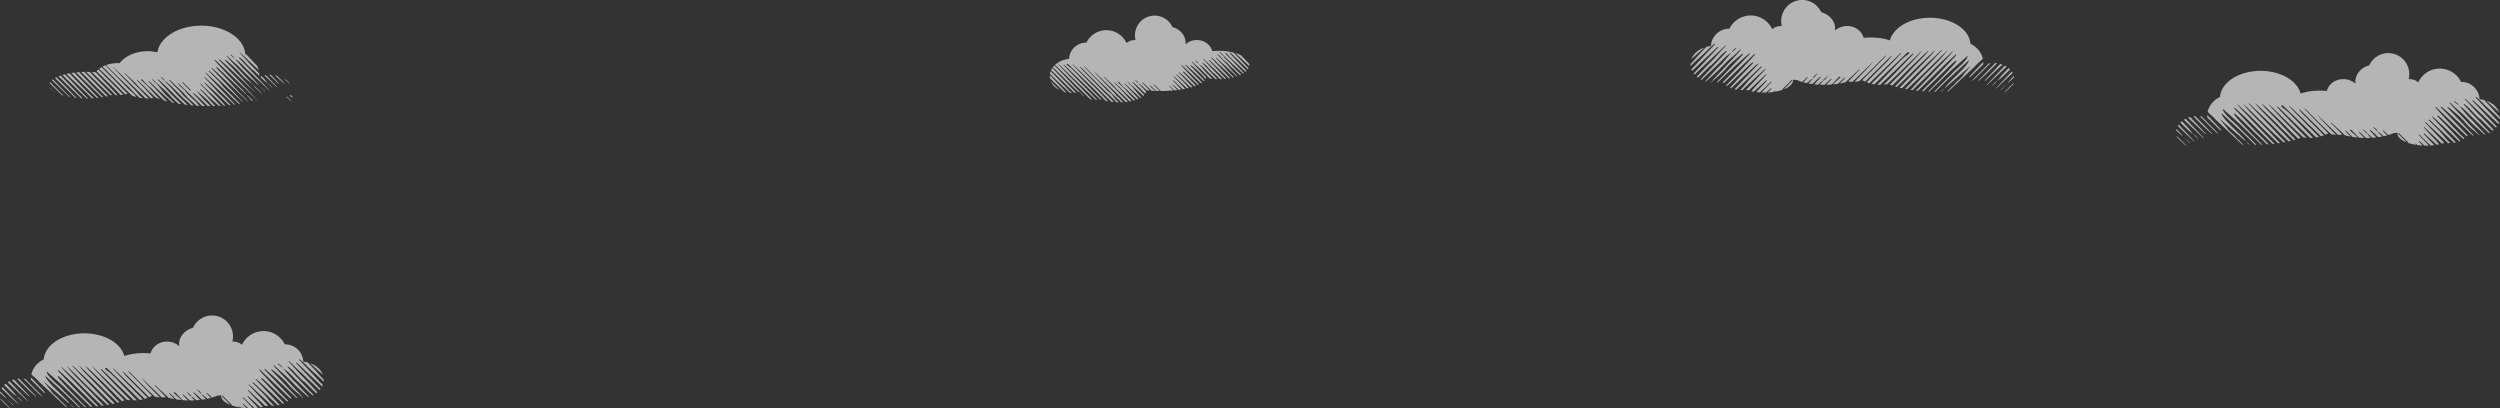 <svg xmlns="http://www.w3.org/2000/svg" viewBox="0 0 9830.43 1605.31"><rect x="0" y="0" width="9830.43" height="1605.31" fill="#333333" stroke="none"/><defs><style>.cls-1{opacity:0.64;}.cls-2{fill:#fff;}</style></defs><title>nubes4</title><g id="Capa_2" data-name="Capa 2"><g id="nubes_4" data-name="nubes 4"><g class="cls-1"><path class="cls-2" d="M404.34,284.24c13.48,13,27,25.92,40.44,39,8.62,8.4,17.06,17,25.57,25.51,7.37,7.36,14.69,14.77,22.07,22.11,3.18-.73,6.27-1.59,9.29-2.54-5-4.82-10.11-9.62-15-14.6-10.78-11-21-22.53-31.8-33.55-18.37-18.78-37-37.31-55.42-56a86.34,86.34,0,0,0-9.41,6.42Z"/><path class="cls-2" d="M327.79,312.84c22.55,21.76,45.49,43.11,67.87,65,1.57,1.54,3.12,3.11,4.68,4.66,1.8-.29,3.61-.57,5.37-.89-15-15-30-29.95-44.73-45.16-16.31-16.81-32-34.22-48.17-51.17-.57-.59-1.15-1.17-1.71-1.77q-6,.43-11.72,1C308.91,293.94,318.18,303.57,327.79,312.84Z"/><path class="cls-2" d="M451,349.63c8,7.93,16,16,23.92,24,3.17-.3,6.3-.68,9.36-1.18-1.72-1.84-3.4-3.7-5.14-5.51-22.59-23.54-45.75-46.53-68.65-69.77q-11.83-12-23.66-24a68.9,68.9,0,0,0-7.06,7.15c3.41,3.29,6.85,6.56,10.26,9.85Q420.7,319.74,451,349.63Z"/><path class="cls-2" d="M284.1,290.62c13.8,13.67,27.47,27.47,41.34,41.07,10,9.77,20.25,19.23,30.3,28.92q12.64,12.19,25.22,24.47c2-.2,3.92-.45,5.87-.68-1.73-1.81-3.45-3.63-5.18-5.43-19.46-20.36-38.83-40.81-58.4-61.06q-15.72-16.29-31.55-32.47-5.76.72-11.3,1.6C281.63,288.24,282.88,289.41,284.1,290.62Z"/><path class="cls-2" d="M430.26,349.88c8.3,8,16.45,16.19,24.77,24.19,2.22.11,4.43.25,6.69.25.31,0,.62,0,.93,0-9.86-10.09-19.52-20.38-29.3-30.54-10.06-10.46-20.2-20.84-30.25-31.3-9.05-9.41-18-18.91-27-28.36-5.05-.45-10.23-.78-15.48-1q18.17,17.56,36.41,35C408.06,328.71,419.23,339.23,430.26,349.88Z"/><path class="cls-2" d="M1029.11,299.7c-2.15.71-4.24,1.51-6.3,2.35,4.31,4.2,8.59,8.41,13,12.54,5.65,5.33,12.08,9.84,18.16,14.72l-.22-.27h0c-4.64-5.92-9-12.07-14-17.69C1036.24,307.43,1032.68,303.56,1029.11,299.7Z"/><path class="cls-2" d="M434.69,374.88c1.94-.58,3.9-1.15,5.76-1.77-5.11-5.45-10.24-10.9-15.44-16.26-17.56-18.09-35.6-35.71-53.18-53.78-6.55-6.74-13.05-13.52-19.57-20.29-4-.12-7.9-.27-11.95-.27l-1.94,0c3.93,3.81,7.84,7.65,11.78,11.45C378.24,321,406.55,347.87,434.69,374.88Z"/><path class="cls-2" d="M971.46,373.55c-.27-.26-1.13.1-1.83.3q10.56,11.58,21.09,23.21l2.72-2.7C986.13,387.4,978.84,380.43,971.46,373.55Z"/><path class="cls-2" d="M338,363.13c7.86,7.5,15.17,15.59,22.71,23.44,2.48-.13,5-.23,7.43-.39-10.8-11.05-22.06-21.65-32.83-32.74C318.42,336,301.79,318.33,285,300.82q-6-6.27-12.1-12.49-6,1.1-11.62,2.38c6.58,6.4,13.14,12.84,19.77,19.2C299.76,327.91,319.22,345.18,338,363.13Z"/><path class="cls-2" d="M204.08,315q13.17,12.79,26.36,25.58c14,13.55,28.16,26.93,42,40.65,1.42.26,2.83.53,4.27.77-3.22-3.1-6.42-6.22-9.57-9.4q-29.82-30.11-59.19-60.67C206.55,312.94,205.28,314,204.08,315Z"/><path class="cls-2" d="M227.21,317.53c12.83,12.37,25.85,24.54,38.52,37.07q15.15,15,30.18,30.1c1.72.19,3.46.37,5.21.54-.81-.83-1.64-1.64-2.45-2.47-11.29-11.56-22-23.72-33.24-35.31-11.54-11.89-23.69-23.19-35.14-35.16-2.75-2.87-5.46-5.77-8.2-8.64-2.11,1-4.09,2-6,3.11C219.8,310.35,223.5,314,227.21,317.53Z"/><path class="cls-2" d="M315.91,355.85c-13.71-14.3-27-29-40.74-43.26-6.66-6.86-13.42-13.62-20.17-20.38q-4.81,1.21-9.35,2.56c5.71,5.75,11.4,11.51,17.19,17.16,19.05,18.58,38.41,36.85,57.5,55.38,6.78,6.57,13.5,13.19,20.23,19.81,1.84,0,3.64-.07,5.47-.09Q330.91,371.51,315.91,355.85Z"/><path class="cls-2" d="M266.89,335.85c13.63,13.26,27.48,26.28,41.05,39.6,3.74,3.68,7.43,7.42,11.13,11.13,2,.1,4,.2,6,.27q-8.54-8.75-17.08-17.51c-13.28-13.64-26.57-27.26-39.74-41q-14.92-15.6-29.8-31.26c-2.83,1-5.57,2-8.18,3Q248.59,318,266.89,335.85Z"/><path class="cls-2" d="M464.89,323c9.25,9.13,18.41,18.35,27.77,27.36,8.83,8.5,17.73,16.93,26.61,25.37a148,148,0,0,0,16.7,5.6,97.75,97.75,0,0,0-8.45-11.05c-6-6.3-13.28-11.31-19.44-17.45-11.13-11.11-21.77-22.69-32.72-34-7.41-7.64-15-15.06-22.49-22.66q-19.22-19.62-38.34-39.3a105.81,105.81,0,0,0-11.38,5.21Q434,292.52,464.89,323Z"/><path class="cls-2" d="M210.57,359c-2.61-2.73-6-4.68-9.09-7l.05.1,2.42,2.4a65.36,65.36,0,0,0,7.84,5.8C211.38,359.88,211,359.42,210.57,359Z"/><path class="cls-2" d="M211.34,336.78c-4.67-4.75-9.45-9.41-14.22-14.07A27.12,27.12,0,0,0,195,326.5q22.55,21.79,44.83,43.9c1.26,1.25,2.49,2.55,3.75,3.82q2.87.9,5.88,1.74Q230.43,356.34,211.34,336.78Z"/><path class="cls-2" d="M1072.06,347.28c-4.55-7.64-10-14.35-18.32-18.23l0,0Z"/><path class="cls-2" d="M194.38,341.59a29,29,0,0,0,6.23,9.71l.94.84-.21-.22.14.1c-2.08-3.26-3.75-6.91-6.36-9.67C194.88,342.09,194.62,341.85,194.38,341.59Z"/><path class="cls-2" d="M363.5,327.22c15.88,15.61,32.06,30.92,47.95,46.52,1.9,1.87,3.77,3.77,5.66,5.65,2.28-.5,4.5-1,6.69-1.56-15.73-16.36-31.35-32.82-47.15-49.11-14.67-15.13-29.75-29.86-44.42-45l-1.05-1.11q-6.09.13-12,.44C334.07,297.64,348.63,312.59,363.5,327.22Z"/><path class="cls-2" d="M1043.09,361c-1.07-1.72-1.85-3.76-3.28-5.1-6.92-6.48-14-12.76-21.06-19.12v0Z"/><path class="cls-2" d="M1089.47,343.87l.88-.87-44.61-47.36c-2.07.33-4.1.71-6.11,1.16Z"/><path class="cls-2" d="M995.88,335.26c3.53,3.94,6.87,8.08,10.65,11.78,7.48,7.33,15.21,14.4,22.84,21.59-.4-1.12-.48-2.54-1.23-3.3q-13.58-13.8-27.37-27.38c-1.3-1.28-3.26-1.88-4.93-2.78l.16.2Z"/><path class="cls-2" d="M995.73,235.36a98.76,98.76,0,0,0-10.31-9.7Z"/><path class="cls-2" d="M461.79,300.34c13.93,13.53,28.59,26.31,42.53,39.83,9.15,8.86,17.3,18.75,26.43,27.62,5.76,5.6,11.69,11,17.63,16.45,4.18.79,8.46,1.36,12.79,1.83a64,64,0,0,0-9.92-8.9c-5-3.51-7.83-10-12.23-14.54-19.66-20.44-39.59-40.64-59.33-61-12.91-13.32-25.68-26.77-37.53-41.15L573,386.92c2.18.09,4.35.21,6.55.21,1.73,0,3.42-.08,5.12-.13-3.41-3.42-6.83-6.82-10.2-10.27q-23-23.61-45.9-47.31c-10.52-10.89-20.93-21.9-31.46-32.79-2.44-2.53-5.14-4.81-7.72-7.2L491,287.6c5.71,5.45,11.39,10.94,17.16,16.34,7.93,7.41,16.11,14.55,23.83,22.17,5.82,5.75,10.76,12.41,16.65,18.08,12.07,11.63,24.71,22.67,36.77,34.32,2.72,2.63,5.37,5.33,8,8,3.43-.28,6.82-.64,10.16-1.13-2.33-2.46-4.7-4.89-7-7.37-9.94-10.6-19.36-21.68-29.35-32.23-8.38-8.84-17.29-17.18-25.87-25.83a9.31,9.31,0,0,1-2.81-6.37c6.53,6.09,13.13,12.11,19.56,18.3,10,9.6,19.81,19.38,29.79,29,5.41,5.2,11,10.17,16.53,15.29l8.25,7.67.5-.09c4.7,2.2,9.92,4.3,15.47,6.33-6.16-6.26-12.31-12.51-18.32-18.91-9.25-9.84-17.77-20.39-27.25-30-9.31-9.44-19.43-18.08-29.2-27.08l1.8-2.49c1.46.63,3.28.91,4.31,2,6.75,6.88,13.16,14.09,20,20.85,3.85,3.79,8.58,6.67,12.52,10.38,8.14,7.66,15.89,15.73,24,23.4,9.83,9.27,19.79,18.4,29.68,27.6q5.75,1.67,11.88,3.24c-2.14-2.19-4.32-4.34-6.43-6.55-11.58-12.13-22.79-24.63-34.27-36.86C606.8,344.24,596,333,585.23,321.68c-.54-.57-.62-1.59.2-3.34,1.79,1.61,3.61,3.18,5.36,4.83,15.1,14.26,30.08,28.66,45.31,42.78,11.7,10.85,23.83,21.23,35.54,32.07,1.9,1.75,3.71,3.59,5.56,5.39q4.38.9,8.91,1.77c-3.78-3.61-7.59-7.19-11.36-10.81-8.45-8.1-17.41-15.72-25.3-24.33-8.35-9.13-15.64-19.24-23.53-28.8-4.11-5-8.51-9.73-12.79-14.57-.17,0-.36-.05-.52-.09h0c0-.11,0-.23.07-.35a70.26,70.26,0,0,1-16.77-17.87c6.62,5.67,12,10.14,17.08,14.81.45.42-.08,1.91-.31,3.06l.16.13.28.32c1.62.28,3.51.27,4.56,1.21,14.46,12.86,28.94,25.7,43,39,6.7,6.31,12.37,13.7,18.83,20.28,5.73,5.84,12,11.16,17.88,16.83,1.29,1.25,2.52,2.56,3.76,3.86,3.68.59,7.46,1.14,11.26,1.68-13.49-13.79-27.48-27.1-40.81-41-17.22-18-34-36.47-50.95-54.74.53-.6,1.07-1.2,1.61-1.79,4.44,3.89,9,7.67,13.31,11.69,9.67,9,19.35,17.93,28.8,27.13,11.05,10.76,21.68,22,32.81,32.63,9.87,9.45,19.9,18.72,29.89,28,3.45.41,7,.79,10.48,1.16-1.63-1.76-3.26-3.53-4.93-5.26-10.52-10.85-22-20.78-32.45-31.68-9.65-10.05-18.34-21-27.78-31.27-6.33-6.88-13.25-13.21-19.83-19.87-1.62-1.63-3-3.5-4.46-5.28l-.44-.11v0c0-.18-.11-.33-.16-.51L630.3,301.25c7.68,3.93,15,8.21,17.25,17.33l.33.33.26.31c1.63.47,3.48.67,4.67,1.67,7.79,6.52,15.71,12.94,23,20,14.64,14.22,28.72,29,43.39,43.2,8.53,8.26,18,15.52,26.59,23.77q3.09,3,6.05,6.07c3,.26,6,.53,9.14.76-4.05-4.37-8.06-8.75-12.2-13-8.3-8.59-17.55-16.27-25.94-24.78-5.65-5.73-10.31-12.41-15.83-18.27-7.84-8.33-16.12-16.23-24.11-24.42-6.06-6.21-12-12.58-17.95-18.88l1.78-1.8c6.53,6.23,13,12.49,19.61,18.66,10.87,10.18,22,20.06,32.61,30.54,7,7,13,15.13,20,22.14s14.71,13.07,22,19.64c4,3.61,8,7.3,12,11,3.66.22,7.38.4,11.1.57-4.43-5.16-8.75-10.42-13.38-15.4-4-4.34-8.83-7.94-13.15-12s-8.53-8.48-12.8-12.72c-3.83-3.8-7.89-7.41-11.46-11.44-3.43-3.87-6-8.53-9.61-12.18-4.47-4.5-9.9-8-14.39-12.52a53,53,0,0,1-10.78-15.2l96.4,91.94c3.71.12,7.43.23,11.19.31l-2.17-2.21q-8.57-8.88-17.07-17.8Q774.37,383.65,762,370.43a16.08,16.08,0,0,1-4.27-7.76c6.11,5.28,12.29,10.49,18.32,15.86,6.29,5.6,12.53,11.26,18.64,17.06,7.47,7.09,14.88,14.23,22.31,21.35,2.71,0,5.4.08,8.13.08h2.09c-3.1-3.29-6.16-6.62-9.26-9.9-6.47-6.84-13.64-13-19.93-20-8.8-9.78-17.08-20-25.24-30.59,4.45,3.59,9,7,13.32,10.81,10.44,9.24,20.89,18.48,31,28.07,6.12,5.79,11.39,12.5,17.5,18.31,1.16,1.1,2.35,2.15,3.53,3.23,2.93,0,5.86-.1,8.76-.17q-7.5-7.94-14.91-15.94c-7-7.66-13.54-15.84-20.6-23.49-8-8.67-16.35-17-24.54-25.5.46-.54.92-1.07,1.39-1.6,4.94,4.2,10.09,8.19,14.78,12.66,9.55,9.11,18.58,18.79,28.34,27.66s19.86,17.14,29.75,25.75l6.56-.29c-1.83-2-3.66-3.91-5.48-5.87q-29.37-31.62-58.67-63.28c-5.31-5.71-10.87-11.18-16.31-16.76l1.61-1.62c14,13.39,27.18,27.64,42,39.92,14.23,11.75,26.56,25.3,40,37.81l9.7,9.09c2.08-.13,4.13-.28,6.19-.43Q845.11,370.43,803.44,326l1.94-2c2.42,2.37,4.77,4.81,7.27,7.08,11.79,10.67,23.78,21.11,35.38,32,12.55,11.75,24.63,24,37.13,35.82,5.29,5,10.66,9.92,16,14.82,1.92-.17,3.81-.36,5.71-.54q-10.63-11.4-21.42-22.64c-9.66-10.05-19.92-19.51-29.75-29.41-3.38-3.4-6.11-7.44-9.37-11-9.85-10.65-19.83-21.17-29.71-31.79-4.3-4.63-8.47-9.39-12.7-14.08l1.47-1.32,115.66,108.7c1.27-.14,2.53-.3,3.79-.45Q866,348.76,807.11,286.31c.18-.32.35-.64.52-1a46.82,46.82,0,0,1,5.8,4c20.52,19,41.08,37.88,61.41,57.05,10.78,10.17,21,20.94,31.69,31.22,11.05,10.63,22.23,21.12,33.41,31.61l3.66-.54c-.85-1.1-1.72-2.18-2.66-3.19-9.48-10.14-19.28-20-29-29.92s-19.67-19.63-29.17-29.76c-6.36-6.79-12-14.24-18.14-21.26-3.74-4.28-7.67-8.4-11.67-12.44-10.52-10.66-21.13-21.22-31.66-31.87-.43-.44-.43-1.32.8-3.42L953.7,400.38l1-.94L831.13,268.09l1.13-1.29c4.64,3.78,9.51,7.31,13.89,11.37q27.68,25.69,55.11,51.65c13.36,12.61,26.55,25.4,39.88,38,11.57,11,23.23,21.86,34.86,32.79-1.3-2-2.3-4.35-4-6-11.85-12-24.12-23.68-35.72-36-14.12-15-27.56-30.57-41.6-45.61-14.54-15.58-29.46-30.82-44.19-46.23-.48-.49-.67-1.26-.25-3.29,2.07,1.11,4.45,1.86,6.15,3.39,7.89,7.09,15.64,14.36,23.36,21.65,10.47,9.88,20.83,19.88,31.32,29.74,15,14.05,30,28,45,42.05,4.33,4.07,8.44,8.37,12.65,12.57-2.08-3.48-3.87-7.24-6.57-10.15-10.33-11.06-21-21.76-31.6-32.61-9.7-10-19.53-19.83-29-30-15.84-16.88-31.5-33.92-47.17-51-3.89-4.23-7.52-8.71-11.27-13.07l1.8-1.7,174.9,166.76L860.88,235.14l2-2c49.64,42.38,95.58,88.74,143.6,133Q945.15,301.38,883.8,236.6l1.71-2c3.52,2.59,7.24,5,10.55,7.8,11.2,9.6,22.64,19,33.26,29.2,9.2,8.85,17,19.12,26.17,28.05,8,7.85,17.06,14.64,25.53,22,5.07,4.41,9.92,9.07,14.86,13.62l-.1-.12.06,0c-5-6.05-9.83-12.29-15.11-18.1-6.6-7.27-13.65-14.13-20.4-21.26-5.71-6-11.22-12.27-16.91-18.33-9.54-10.16-19.22-20.2-28.74-30.37-7.21-7.7-14.29-15.5-21.36-23.32-.91-1-1.4-2.39-1-4.63,7.12,6.77,14.11,13.67,21.39,20.25,6.82,6.18,14.23,11.71,20.84,18.08,11.14,10.74,21.78,22,32.78,32.88,5,5,10.39,9.6,15.64,14.33q17.92,16.14,35.9,32.24l-.21-.27.12.11c-1.23-2-2.2-4.28-3.76-6q-23.52-25.6-47.26-51c-3.42-3.65-7.61-6.61-10.9-10.36-11.21-12.75-22.2-25.69-33.27-38.57l-1-.66.22-.22-.22.22c-.05-.21-.15-.38-.21-.58l-15.48-13,2.2-2.25c3.85,5.68,11,8,13.28,15.27l.43.36.75.88c6.08,4.23,12.51,8.08,18,13,8.67,7.74,16.5,16.4,24.85,24.5,7.63,7.39,15.49,14.53,23.2,21.84,11.33,10.73,22.58,21.56,33.93,32.28q18.87,17.82,37.85,35.52c-3.59-4.23-7-8.61-10.81-12.64-15.62-16.63-31.41-33.1-47-49.71q-27-28.75-53.95-57.64c-3.48-3.72-7.05-7.37-10.57-11l1.87-2.13c5.08,4.08,10.41,7.88,15.17,12.3s8.65,9.38,13.11,14c6.89,7.08,13.83,14.11,20.94,21,2.18,2.09,5.25,3.26,7.43,5.35,7.25,7,14.42,14.06,21.61,21.11.07-1.4.12-2.82.12-4.24,0-1.78-.1-3.55-.21-5.31-2.13-2.25-4.24-4.52-6.38-6.76-9.38-9.83-19.12-19.31-28.45-29.19-9-9.52-17.65-19.38-26.51-29-4.9-5.35-9.89-10.61-14.84-15.91l1.33-1.38,72.93,68.88a85.25,85.25,0,0,0-5.43-16l-41.8-44.36c-1.78-1-3.59-1.94-5.44-2.83C959.75,150.32,884,101,791.22,101c-89.59,0-163.3,46-172.5,105a166.6,166.6,0,0,0-39.14-4.61c-47,0-87.88,19-109.45,47.23-2.78-.16-5.58-.26-8.41-.26a131.92,131.92,0,0,0-44.63,7.53C432,270.75,446.72,285.7,461.79,300.34ZM718.62,322.7q16.26,15.9,32.5,31.82c-.83.84-1.66,1.68-2.5,2.51l-32.08-32.24Z"/><path class="cls-2" d="M1116.18,308.33c2.13,2.12,4.26,4.25,6.42,6.36,5.72,5.59,12,10.57,18.07,15.83-.35-.46-.68-.95-1-1.43A79.93,79.93,0,0,0,1116.18,308.33Z"/><path class="cls-2" d="M1096.62,327.77l-31.34-33.43c-.72,0-1.41-.09-2.12-.09-1.57,0-3.13.06-4.68.13l36.87,34.67Z"/><path class="cls-2" d="M1127.11,379.26l-1.54,1.53,16.87,16.58c.37-.57.7-1.16,1-1.74Z"/><path class="cls-2" d="M1119.32,330.52c-1.11-1.85-1.92-4-3.38-5.5q-13.45-13.9-27-27.71c-2.34-.57-4.73-1.06-7.15-1.47,3.86,3.82,7.7,7.67,11.62,11.43C1101.78,315.29,1110.67,322.79,1119.32,330.52Z"/><path class="cls-2" d="M1139.92,375.49l8.87,8.88c.45-1.31.91-2.62,1.27-4l-7.54-7.51Z"/></g><g class="cls-1"><path class="cls-2" d="M4149.15,291.22q6.66,6.31,13.19,12.75c11.91,11.82,23.72,23.74,35.71,35.48,8.61,8.44,17.49,16.61,26.17,25l.66.65c2.15-.24,4.28-.52,6.37-.88q-17.51-18.36-35.09-36.65c-19.43-20.11-39-40.06-58.49-60.14A59.67,59.67,0,0,0,4133,276Q4141.08,283.59,4149.15,291.22Z"/><path class="cls-2" d="M4912.51,255.59a26.72,26.72,0,0,0-.37-4.18c-10.86-11.58-21.91-23-33-34.39a144.81,144.81,0,0,0-21.75-8.35Q4885.06,234,4912.1,260A26,26,0,0,0,4912.51,255.59Z"/><path class="cls-2" d="M4166.16,354.61c-5.84-6-11.7-12-17.5-18.06q-8.27-8.62-16.49-17.3C4138.16,333.86,4150.29,346.28,4166.16,354.61Z"/><path class="cls-2" d="M4207.9,365.66c1.73.08,3.47.13,5.23.13.34,0,.66,0,1,0-2.52-2.5-5.06-5-7.53-7.51-14.62-15.05-29-30.34-43.52-45.46-10.56-11-21.22-21.87-31.79-32.84a55.4,55.4,0,0,0-2.62,10.59q15.45,15.1,31,30.1C4175.53,335.87,4192,350.5,4207.9,365.66Z"/><path class="cls-2" d="M4171.86,295.1c9.56,9.2,18.67,18.86,28.22,28.07,13.5,13,27.11,25.93,40.67,38.91,1.35-.37,2.72-.7,4-1.12a67,67,0,0,0,20.39,19.43c-12.2-12.21-24.42-24.4-36.43-36.79-14.09-14.53-27.64-29.57-41.61-44.21-12.17-12.75-24.62-25.21-36.87-37.87q-2.12-2.19-4.15-4.47a69.18,69.18,0,0,0-6.41,7.47Q4155.84,279.76,4171.86,295.1Z"/><path class="cls-2" d="M4189.62,294.47c13.95,13.52,27.46,27.5,41.31,41.12s27.69,26.71,41.41,40.19c4.74,4.65,9.42,9.36,14.1,14.06,2.82.81,5.72,1.47,8.68,2l-1.32-1.33c-17.29-17.76-34.25-35.85-51.51-53.64-12.68-13.07-25.71-25.79-38.37-38.87-11.47-11.83-22.73-23.87-33.94-35.95-4.27-4.59-8.16-9.54-11.9-14a11.06,11.06,0,0,1,2.69,1.62c19.56,19,39,38.22,58.62,57.15,27.1,26.1,54.44,51.93,81.54,78,2.91,2.8,5.78,5.65,8.67,8.47.95,0,1.9.08,2.87.08.67,0,1.32,0,2,0-10.17-10.71-20.12-21.63-30.4-32.22-15.17-15.63-30.75-30.85-45.94-46.46-18.52-19-36.83-38.28-55.2-57.46-.53-.55-.75-1.39,0-3.28,5.31,4.85,10.72,9.59,15.91,14.58,8.63,8.3,17.08,16.8,25.68,25.14q17.6,17.06,35.32,34c9.56,9.17,19.2,18.26,28.73,27.46,8.39,8.09,16.55,16.43,25,24.42,4.52,4.25,9.09,8.45,13.66,12.65,1.23-.2,2.46-.4,3.66-.64l1.2.41q-7.65-7.71-15.26-15.44c-8.62-8.82-17.06-17.82-25.62-26.71s-17.44-18-26.13-27c-15.88-16.53-31.48-33.35-47.73-49.51-7.19-7.15-15.68-13-23.57-19.43l3.13-3.42a11.53,11.53,0,0,1,2.89,1.46q27.06,25.77,54,51.65,26.46,25.55,52.66,51.37c13,12.79,25.59,25.91,38.59,38.66,1.13,1.1,2.31,2.16,3.45,3.26,2.74.66,5.54,1.26,8.42,1.82-8.66-9.66-17.18-19.44-26.15-28.79-19.51-20.33-39.52-40.19-59.3-60.26-11.17-11.33-22.39-22.62-33.45-34.05-6.91-7.15-13.58-14.54-20.36-21.82l1.14-1.13c4.33,4.27,8.63,8.58,13,12.8q17.13,16.55,34.32,33c11.65,11.21,23.35,22.38,34.93,33.67,7.45,7.26,14.74,14.68,22.1,22,9.6,9.6,19.05,19.37,28.85,28.76,6.33,6.07,12.75,12,19.16,18q4.23.51,8.6.87c-6.1-6.63-12.11-13.35-18.39-19.81-7.81-8.06-16.23-15.52-24.08-23.54-9.31-9.51-18.17-19.46-27.47-29-16.21-16.57-32.65-32.92-48.9-49.45a135.84,135.84,0,0,1-16.18-19.23,62.25,62.25,0,0,1,6.71,5.05q33.55,33,67,66.07c8,7.89,15.9,15.85,24,23.63,12.6,12.13,25.4,24.05,37.94,36.24,3.57,3.48,7,7.09,10.45,10.7q4.05.15,8.19.16c-4.83-4.63-9.65-9.26-14.24-14.11s-7.67-11-12.23-15.78c-5.15-5.44-11.48-9.77-16.79-15.08-9.61-9.59-18.81-19.6-28.27-29.35-6.4-6.59-13-13-19.43-19.57q-21.26-21.72-42.45-43.51a12,12,0,0,1-3.61-5.82c2.83,2.6,5.74,5.11,8.46,7.82,15.11,15,30,30.27,45.31,45.11,12,11.69,24.7,22.73,36.74,34.41,7.9,7.65,14.94,16.19,22.83,23.86,10.18,9.89,20.94,19.17,31.23,28.95,1,1,2,1.94,3,2.9,2.48-.09,4.95-.21,7.38-.38-1.13-1-2.26-2-3.36-3-7.14-6.47-12.39-14.71-20.5-20.4-4.32-3-6.76-8.63-10.56-12.57-17-17.66-34.2-35.1-51.26-52.69-11.15-11.51-22.18-23.13-32.42-35.55l127.64,123.33c2.84-.32,5.62-.69,8.36-1.09-1.45-1.46-2.91-2.92-4.36-4.39-5.75-5.83-11.6-11.57-17.32-17.43q-19.87-20.39-39.65-40.87c-9.09-9.41-18.08-18.91-27.17-28.32-2.11-2.18-4.44-4.15-6.67-6.22l1.39-1.59c4.94,4.71,9.85,9.46,14.83,14.12,6.85,6.4,13.92,12.57,20.58,19.16,5,5,9.3,10.71,14.39,15.61,10.43,10,21.35,19.59,31.76,29.65,6.51,6.28,12.88,12.7,19.25,19.12,2.59-.48,5.11-1,7.59-1.56-5.76-6-11.5-11.95-17.17-18-8.59-9.15-16.73-18.73-25.36-27.84-7.24-7.64-14.93-14.84-22.35-22.31a8.09,8.09,0,0,1-2.42-5.51c5.64,5.26,11.34,10.46,16.9,15.81,8.62,8.3,17.1,16.74,25.73,25,4.67,4.49,9.54,8.79,14.28,13.21l18.79,17.48c2-.55,3.91-1.12,5.79-1.72-6.53-6.66-13.1-13.28-19.49-20.08-8-8.5-15.34-17.61-23.53-25.91-8.05-8.15-16.79-15.62-25.23-23.38l1.56-2.16c1.26.55,2.83.78,3.72,1.69,5.83,5.94,11.37,12.18,17.3,18,3.32,3.28,7.4,5.77,10.81,9,7,6.62,13.73,13.59,20.75,20.22s14.34,13.36,21.54,20c2-.76,3.86-1.56,5.69-2.38-8.9-9.43-17.6-19-26.48-28.49-9.23-9.83-18.59-19.52-27.85-29.31-.48-.5-.55-1.38.17-2.89,1.54,1.39,3.12,2.75,4.63,4.17,13,12.33,26,24.76,39.14,37,5.81,5.39,11.74,10.66,17.66,15.94,1.37-.76,2.71-1.54,4-2.34-3.48-3.26-6.9-6.57-10.11-10.07-7.22-7.89-13.51-16.62-20.33-24.88-3.55-4.3-7.35-8.4-11-12.59l-.45-.07h0c0-.09,0-.2.06-.3a60.81,60.81,0,0,1-14.48-15.43c5.71,4.89,10.32,8.75,14.75,12.79.39.35-.07,1.65-.27,2.64l.14.11.24.27c1.4.25,3,.24,3.94,1.05,12.49,11.11,25,22.2,37.17,33.66,2.58,2.44,5,5.06,7.34,7.72a45.11,45.11,0,0,0,4.25-4.12c-.72-.74-1.44-1.46-2.15-2.21-14.88-15.56-29.37-31.5-44-47.28l1.39-1.55c3.84,3.36,7.76,6.63,11.5,10.1,8.35,7.75,16.72,15.49,24.88,23.44,4.14,4,8.2,8.14,12.27,12.25a22.88,22.88,0,0,0,3-8.35c-2.74-3.17-5.49-6.33-8.32-9.41-5.47-5.94-11.45-11.42-17.13-17.16-1.4-1.41-2.59-3-3.86-4.56l-.38-.11h0c0-.16-.1-.29-.13-.44l-14.9-15c6.63,3.39,12.93,7.09,14.9,15,.09.09.18.19.28.28l.22.28c1.41.4,3,.57,4,1.43,6.73,5.64,13.57,11.18,19.86,17.28,2.69,2.61,5.3,5.29,8,7.93q6.33.63,12.86,1.11c-4.89-4.95-9.83-9.85-14.69-14.82-5.24-5.37-10.35-10.87-15.51-16.32l1.53-1.55c5.65,5.38,11.26,10.79,16.94,16.12,6.07,5.69,12.2,11.31,18.28,17,4.68.29,9.41.51,14.21.69-.1-.1-.18-.22-.28-.32-3.85-3.89-8.55-7-12.43-10.81a45.91,45.91,0,0,1-9.31-13.14l25.58,24.4q7.11.21,14.36.24l-24.31-24.42,1.8-1.82,26.82,26.26c11,0,21.81-.36,32.27-1l-.11-.12,1.2-1.38,1.59,1.32c4.9-.31,9.75-.68,14.5-1.12-1-1-1.93-2.08-2.89-3.11-4.59-4.93-9.39-9.66-14.09-14.48.47-.46.93-.93,1.39-1.4,6.39,6.14,12.62,12.47,19,18.65,4-.39,8-.82,11.88-1.3L4611,334.54c.56-.56,1.11-1.13,1.67-1.7,2.09,2,4.12,4.16,6.28,6.12,5.3,4.79,10.65,9.54,16,14.31,3.32-.45,6.61-.92,9.82-1.44-7.42-8-14.9-15.9-22.32-23.88-3.72-4-7.32-8.11-11-12.17l1.28-1.14,38.42,36.12c3.07-.54,6.09-1.11,9-1.7l-46-48.81.45-.83a41.85,41.85,0,0,1,5,3.44q24.08,22.25,48,44.61c2.29-.51,4.55-1,6.76-1.59-3.55-4.18-7-8.47-10.58-12.6-3.22-3.7-6.63-7.26-10.08-10.75-9.08-9.2-18.25-18.33-27.34-27.53-.38-.38-.38-1.14.68-2.95l55.15,51.78q3.39-.94,6.63-1.93l-54-57.38,1-1.12c4,3.26,8.22,6.32,12,9.82q23.91,22.2,47.61,44.62l1.51,1.44c1.9-.66,3.74-1.34,5.54-2-4.2-4.66-8.41-9.31-12.69-13.9-12.57-13.46-25.45-26.62-38.18-39.93-.41-.43-.57-1.09-.21-2.85,1.78,1,3.84,1.61,5.31,2.93,6.82,6.13,13.51,12.41,20.18,18.71,9.05,8.53,18,17.17,27.05,25.69l6.48,6.05c1.47-.65,2.89-1.32,4.27-2-6.39-6.53-12.79-13-19-19.71-13.68-14.59-27.21-29.31-40.74-44-3.36-3.65-6.5-7.52-9.74-11.29l1.56-1.47,75.79,72.27c1.44-.86,2.8-1.74,4.1-2.62l-66.07-69.06c.58-.59,1.17-1.17,1.75-1.75,24.53,20.94,48,43,71.37,65.22a38.66,38.66,0,0,0,2.83-2.93l-56.16-59.28,1.48-1.76c3,2.24,6.25,4.29,9.11,6.74,9.68,8.29,19.56,16.39,28.74,25.22,7.42,7.15,13.85,15.32,21.09,22.66a21,21,0,0,0,1.46-3.95c.85.18,1.76.31,2.61.49-4.35-4.67-8.61-9.43-13-14.09-8.25-8.77-16.6-17.44-24.83-26.23-6.23-6.65-12.35-13.39-18.45-20.15a4.41,4.41,0,0,1-.89-4c6.15,5.84,12.19,11.8,18.47,17.49,5.89,5.34,12.3,10.11,18,15.62,9.62,9.27,18.81,19,28.31,28.4,1.8,1.77,3.66,3.48,5.53,5.18,3,.43,6.07.85,9.19,1.17-4.79-5.16-9.54-10.36-14.35-15.49-2.95-3.16-6.56-5.72-9.41-9-9.69-11-19.18-22.19-28.74-33.31-.27-.2-.56-.38-.83-.58l.18-.18-.18.18c-.05-.18-.14-.32-.19-.5L4700.32,240l1.91-1.95c3.32,4.91,9.53,6.89,11.47,13.19l.37.32c.22.25.44.5.65.76,5.26,3.65,10.81,7,15.54,11.2,7.49,6.69,14.26,14.17,21.47,21.17,6.58,6.39,13.38,12.55,20,18.86l7.85,7.47c2.28.12,4.63.13,7,.18-.93-1-1.86-2-2.78-2.94q-23.37-24.82-46.6-49.78c-3-3.22-6.09-6.37-9.14-9.55l1.62-1.84c4.39,3.52,9,6.81,13.11,10.63s7.47,8.1,11.32,12.05c6,6.12,12,12.19,18.09,18.11,1.88,1.82,4.54,2.82,6.41,4.63,6.46,6.22,12.84,12.51,19.24,18.78q3.72-.06,7.37-.24-6.71-7.24-13.52-14.39c-8.11-8.49-16.52-16.69-24.58-25.22-7.77-8.23-15.25-16.74-22.9-25.08-4.23-4.62-8.54-9.17-12.82-13.75l1.15-1.19,83.5,78.86q2.79-.26,5.55-.57-34.18-36.28-68.36-72.56l1.68-1.77,77.43,72.83c1.67-.28,3.32-.57,5-.87l-75.47-80.52c1.36-.09,2.56-.54,3-.14,5.9,5.16,11.77,10.36,17.49,15.72,2.73,2.56,5,5.65,7.71,8.19,11.83,10.93,23.95,21.57,35.63,32.66,7.53,7.15,14.89,14.49,22.26,21.81,1.38-.34,2.74-.69,4.09-1q-10.87-11.15-21.68-22.37c-7.19-7.51-13.74-15.62-20.79-23.27-8.11-8.8-16.45-17.39-24.68-26.07-1.31-1.38-2.61-2.77-3.92-4.16l1.29-1.45c3.54,3.22,7.07,6.46,10.62,9.66,7.15,6.43,14.35,12.81,21.47,19.28,11.79,10.71,23.74,21.24,35.23,32.26,4.44,4.25,8.79,8.58,13.13,12.92,1-.33,2-.67,3-1l-1.32-1.33c-5.77-5.85-11.57-11.69-17-17.86-7.09-8.05-13.56-16.64-20.74-24.59-9.53-10.53-19.44-20.72-29.3-30.94-3.51-3.64-7.37-6.95-11.06-10.41l1.14-1.42c3.42,2.57,7.11,4.86,10.2,7.78,6.53,6.16,11.73,13.51,19.16,19,7,5.18,12.69,12.17,19.1,18.21,12.92,12.17,26,24.12,38.88,36.38.38.36.74.73,1.12,1.1q2.21-1,4.3-2c-2.19-2.26-4.35-4.55-6.54-6.8-6.51-6.67-13.48-12.88-20-19.54-4.7-4.82-8.8-10.21-13.49-15-7.66-7.86-15.66-15.37-23.32-23.22-2.18-2.23-3.69-5.11-5.51-7.69l-15.63-16.1,1.68-1.66,15.46,16.23c6.58,6.29,13.06,12.7,19.77,18.85,17.4,15.94,34.93,31.74,52.34,47.68,1,1,2,2,3,3,1.16-.71,2.28-1.42,3.36-2.15-.33-.35-.68-.69-1-1-14.59-15.4-28.76-31.2-43.36-46.58-7.76-8.18-16.15-15.75-24-23.79-2.1-2.13-3.46-5-6.14-9,2.52,1.24,4.17,1.62,5.19,2.63,7.74,7.74,15.25,15.73,23.07,23.39,5.64,5.53,11.71,10.61,17.48,16,10.68,10,21.27,20.08,31.93,30.08l3.52,3.28c1.31-1.11,2.51-2.26,3.66-3.41l-1.72-1.75q-8.86-9-17.56-18.26-15.64-16.53-31.18-33.15c-4.48-4.77-9-9.51-13.35-14.39-1.24-1.4-1.94-3.27-2.89-4.93l1.53-1.17,70.38,67.42a34.18,34.18,0,0,0,2.57-4.35q-9.8-10.08-19.47-20.28-16.35-17.28-32.6-34.66-3-3.21-6-6.44a234,234,0,0,0-58.6-7.13,253.82,253.82,0,0,0-25.8,1.31c-6.64-25.07-31.34-43.73-60.89-43.73a65.6,65.6,0,0,0-44.72,17.13,55.66,55.66,0,0,0,.46-7c0-28.81-21.67-53.12-51.37-60.95a77.24,77.24,0,0,0-145.17,51c-1.14-.08-2.26-.2-3.41-.2a50.93,50.93,0,0,0-32.21,11.78,87.43,87.43,0,0,0-157.75-1.57c-.39,0-.77-.06-1.16-.06a67.14,67.14,0,0,0-67,64.06c-22.18,2-41.73,10.71-55.4,23.5C4162,268.16,4175.94,281.2,4189.62,294.47Z"/><path class="cls-2" d="M4185.15,362.05q4,1.09,8.14,1.89c-1.15-1.21-2.32-2.41-3.48-3.62C4178,348,4166.53,335.24,4154.62,323c-8.73-9-17.61-17.87-26.47-26.76,0,.77-.13,1.52-.13,2.29a54.74,54.74,0,0,0,.73,8.71c5.05,5.09,10.09,10.19,15.22,15.2C4157.62,335.69,4171.42,348.83,4185.15,362.05Z"/></g><g class="cls-1"><polygon class="cls-2" points="8583.39 536.43 8583.39 536.43 8583.39 536.43 8583.39 536.43"/><path class="cls-2" d="M8594.19,569.39q-15.75-16-31.77-31.79a15.22,15.22,0,0,0-4.3-2.52c.13.52.33,1,.48,1.52,3.43,3.92,6.79,7.92,10.51,11.56,8.68,8.51,17.66,16.72,26.51,25.06C8595.17,571.92,8595.07,570.28,8594.19,569.39Z"/><path class="cls-2" d="M8558.61,507.37a54.46,54.46,0,0,0-1.27,5.66l26,23.4-.12-.15-.12-.16.14.13c-1.42-2.35-2.54-5-4.36-7C8572.19,522,8565.37,514.69,8558.61,507.37Z"/><path class="cls-2" d="M8607.75,558.44c-8-7.51-16.29-14.82-24.46-22.19l0,0,28.25,28.09C8610.31,562.37,8609.41,560,8607.75,558.44Z"/><path class="cls-2" d="M9826.86,441.54c-7.52-20.5-26.32-37.17-50.7-45.66,9.1,8.19,18.26,16.32,27.32,24.55C9811.25,427.49,9819.08,434.49,9826.86,441.54Z"/><path class="cls-2" d="M8844.28,569.58l2.09,0c-1.5-1.63-3-3.3-4.49-4.89-3-3.17-7-5.44-10.56-8.09l.07.11Z"/><path class="cls-2" d="M8701.53,459.07c4.43,4.06,8.26,8.77,12.64,12.89,15.88,14.94,31.88,29.76,47.83,44.63l24.78,23.61,0-.11,30.69,28.63,3.8.17c-5.1-5.31-10.18-10.64-15.35-15.88-5.47-5.55-12.19-10.2-16.43-16.55-3.42-5.12-28.44-24.32-30.26-30.51.93-.56-31.75-38.08-30.82-38.64,15,13.46,88,76,103,89.47l-.25-.26.16.12c-2.41-3.79-4.35-8-7.38-11.23-10.14-10.75-20.67-21.15-31.09-31.64-8.48-8.56-58.78-54.46-56.93-68,12,11.22,74.09,67.93,85.6,79q23,22.26,45.78,44.83c1.74,0,3.52,0,5.25-.05-9.92-10.2-19.8-20.45-29.77-30.61-14.58-14.84-30.11-28.83-43.77-44.46-6-6.87-62.31-52.26-57.58-65.6,7,6.13,58.78,51.88,65.36,58.18,19.49,18.65,38.77,37.53,58.15,56.29,8.86,8.57,17.77,17.08,26.66,25.62l4.37-.2q-29.83-30.27-59.3-60.89c-15.75-16.41-31.14-33.18-46.42-50-2.69-3-4-7.16-6-10.79l1.87-1.32c6.53,5.72,13.27,11.21,19.54,17.2,18.61,17.78,37,35.78,55.54,53.66,14.89,14.36,30,28.49,44.72,43,2.71,2.69,5.4,5.41,8.11,8.1q3.27-.22,6.49-.48c-4.94-5.34-9.88-10.69-15-15.91-13.4-13.8-27.5-26.92-40.8-40.81-26-27.2-51.76-54.71-77.52-82.17-1.2-1.27-1.53-3.36-.91-5.95,14.69,13.48,29.64,26.67,44,40.48,25.82,24.8,51.25,50,76.92,75q14.43,14,29,28c2.47-.25,4.94-.51,7.37-.78-11.62-11.94-23.26-23.87-34.78-35.9-23.13-24.16-46.09-48.48-69.23-72.62-14.54-15.17-29.28-30.15-42.69-46.77a28.5,28.5,0,0,1,4.35,2.78c17.41,16.14,35,32.11,52.07,48.59,16.65,16.06,32.63,32.82,49.2,49,18.29,17.85,36.8,35.47,55.21,53.19,2.53-.34,5-.71,7.47-1.08l-1.08-1.13c-15.91-16.6-31.29-33.71-47.3-50.22-19.63-20.24-39.9-39.87-59.45-60.19a497,497,0,0,1-38.6-44.94c4.43,4.25,8.9,8.45,13.29,12.74,30.5,29.78,60.79,59.77,91.54,89.29,18.39,17.64,37.33,34.71,55.94,52.13,2.49-.44,5-.89,7.39-1.35-.08-.09-.17-.16-.25-.25-19.65-20.22-39-40.76-58.49-61.09-15.58-16.21-31.35-32.24-46.91-48.47-13.15-13.71-26.13-27.59-39.18-41.39l1.47-1.59c7.15,6.82,14.27,13.67,21.45,20.46q22.22,21,44.46,42,8.94,8.47,17.71,17.14c16,15.87,31.89,31.89,48,47.67,7.91,7.76,16,15.36,24,23,3-.66,6-1.34,8.85-2q-17.67-18.51-35.41-36.93c-26.76-27.7-53.75-55.15-80.54-82.81a254.65,254.65,0,0,1-24-28.09,31,31,0,0,1,3.84,2.69c22.73,21.5,45.53,42.92,68.08,64.6,12.85,12.36,25.09,25.35,37.92,37.73,13.82,13.33,27.75,26.54,41.66,39.78,2.39-.67,4.75-1.35,7-2.05-3.37-3.44-6.8-6.83-10.15-10.29-18.93-19.52-37.14-39.73-55.92-59.41-16.35-17.12-33.08-33.88-49.55-50.89a129.78,129.78,0,0,1-16.52-20.2,13.69,13.69,0,0,1,3.2,1.68c22.12,20.89,44.37,41.63,66.21,62.8,18.75,18.17,36.9,37,55.51,55.26,6,5.86,12,11.66,18,17.47,3.15-1.13,6.14-2.3,9-3.49-3.91-4.07-7.8-8.17-11.73-12.23-17-17.56-34.55-34.66-51.57-52.23-15.41-15.9-30.54-32.09-45.6-48.32-5.74-6.17-11-12.82-16-18.76a15,15,0,0,1,3.62,2.17c26.28,25.58,52.36,51.37,78.78,76.81q26.3,25.32,52.74,50.47,6.72,1.2,13.71,1.82c-13.79-13.88-27.64-27.72-41.28-41.74-24.9-25.58-49.5-51.45-74.19-77.23-.7-.74-1-1.86,0-4.4,7.14,6.52,14.42,12.89,21.38,19.59,11.61,11.16,23,22.58,34.52,33.79q23.66,22.92,47.46,45.69,13,12.48,26.06,24.9c3.72,0,7.38-.18,11-.45-10-10.34-20-20.64-30-31-21.35-22.21-42.31-44.81-64.15-66.53-9.66-9.61-21.07-17.47-31.68-26.12l4.21-4.58c1.31.63,2.88,1,3.88,2Q9014,450,9050.26,484.83q28.6,27.62,56.92,55.52,5.88-.9,11.52-2.21Q9096.36,515.54,9074,493c-15-15.23-30.08-30.4-45-45.77-9.29-9.6-18.25-19.53-27.36-29.31l1.53-1.52c5.82,5.74,11.6,11.52,17.47,17.2q23,22.23,46.12,44.39c15.66,15.07,31.38,30.08,47,45.24,4.35,4.24,8.64,8.53,12.93,12.82,3.72-1.1,7.36-2.31,10.88-3.67-4-4.26-8-8.53-12-12.7-21.78-22.28-43.87-44.24-65.71-66.46a182.1,182.1,0,0,1-21.75-25.84c3,2.24,6.35,4.17,9,6.79q45.1,44.3,90,88.79l6.79,6.73c3.58-1.61,7.07-3.31,10.38-5.18.47.15,1,.26,1.47.41-2.16-2.26-4.3-4.54-6.48-6.78-8.6-8.87-17.47-17.48-26.11-26.31q-28.59-29.18-57-58.47c-2.08-2.13-4.06-4.37-4.85-7.83,3.79,3.5,7.7,6.88,11.36,10.51,20.31,20.2,40.35,40.68,60.89,60.63,10.88,10.57,22.14,20.76,33.28,31.07a125,125,0,0,0,18.65,2.39q-15.59-16-31.15-32c-15-15.46-29.81-31.08-43.57-47.77l82.76,80a128.55,128.55,0,0,0,16.38-1.2c-11.8-12.23-23.5-24.57-35.31-36.79-2.83-2.94-6-5.59-9-8.37l1.87-2.12c6.64,6.33,13.23,12.71,19.93,19,9.2,8.6,18.71,16.9,27.66,25.74,1.68,1.67,3.3,3.39,4.89,5.15,7.37,2.08,15.38,3.88,23.88,5.39-6-5.9-12-11.75-17.87-17.7a10.8,10.8,0,0,1-3.26-7.4c7.58,7.07,15.24,14.06,22.71,21.24,1.71,1.64,3.39,3.31,5.09,5,6.56,1,13.39,1.82,20.43,2.46-9.84-9.65-20.28-18.71-30.43-28l2.09-2.89c1.69.73,3.81,1.05,5,2.27,7.83,8,15.27,16.36,23.24,24.2a67.86,67.86,0,0,0,5.84,5c6.43.47,13,.74,19.77.88q-9.83-10.31-19.62-20.62c-.64-.67-.73-1.85.23-3.88,2.08,1.87,4.19,3.69,6.22,5.6q10,9.5,20,19l.87,0q9.07,0,17.82-.43c-4.18-4.91-8.52-9.7-12.8-14.53-.2,0-.41-.06-.6-.11h0c0-.12.06-.27.08-.4-7.16-5.63-13.71-11.76-19.46-20.74,7.67,6.58,13.86,11.76,19.82,17.19.53.48-.09,2.21-.36,3.55l.18.15.33.37c1.89.33,4.08.32,5.29,1.4,4.78,4.25,9.53,8.51,14.3,12.76q7.65-.5,15-1.29-12.9-14-25.79-27.9l1.87-2.09c5.16,4.52,10.43,8.91,15.45,13.58q8.3,7.7,16.57,15.42c5.26-.7,10.35-1.53,15.28-2.45-4-4-8.14-7.91-12.13-11.94-1.87-1.9-3.48-4.07-5.18-6.13l-.51-.14.09-.1-.07.08c-.05-.21-.14-.39-.19-.59l-20-20.12c8.91,4.56,17.38,9.54,20,20.12.13.12.26.25.38.38l.3.37c1.9.54,4,.77,5.43,1.93,5.93,5,11.9,9.89,17.71,15,4.75-1,9.3-2.1,13.66-3.29-5.8-6-11.53-12.11-17.29-18.18l2.06-2.08c6.64,6.31,13.25,12.65,19.91,18.94a160.17,160.17,0,0,0,17-6.07l0-.06.06,0c1.16-.49,2.33-1,3.44-1.5q7.84-.59,15.44-1.37c-.06.68-.12,1.36-.12,2.05,0,14.25,14.24,27.06,36.92,36L9429.26,525l2.42-2.43,37.73,36.94-1.76,1.77a184.46,184.46,0,0,0,33.11,8.29c-2.05-2.6-4.13-5.13-6.16-7.77,3.48,2.82,7,5.59,10.47,8.41,6.84,1,14,1.65,21.29,2-5.14-5.29-10.3-10.56-15.42-15.86l1.61-1.87c5.74,4.89,11.72,9.52,17.16,14.71,1.14,1.08,2.25,2.2,3.38,3.29,2.36.07,4.73.11,7.13.11,3.47,0,6.91-.07,10.3-.2q-10.11-10.92-20.23-21.82c-6.16-6.62-12.61-13-18.93-19.45.63-.62,1.25-1.25,1.87-1.88,14.87,14.27,29.1,29.31,44.68,42.71,4.68-.31,9.29-.73,13.76-1.29l-41.52-44.28,2.25-2.29c2.81,2.75,5.53,5.58,8.44,8.22,13.59,12.3,27.43,24.35,40.82,36.88q4.82-.82,9.41-1.83l-.21-.2c-3.92-4-7.09-8.64-10.88-12.74-11.43-12.36-23-24.57-34.49-36.91-5-5.37-9.84-10.89-14.75-16.35l1.72-1.53,69.24,65.08q4.93-1.38,9.5-3l-76.79-81.46.6-1.11c2.25,1.53,4.75,2.79,6.73,4.62,23.82,22,47.69,44,71.29,66.23,4.26,4,8.39,8.17,12.54,12.3,2.7.23,5.42.43,8.2.43.48,0,.95,0,1.42,0-4.35-4.42-8.71-8.84-13-13.36-7.39-7.89-13.95-16.53-21.06-24.68-4.34-5-8.91-9.75-13.55-14.45-12.21-12.37-24.52-24.63-36.75-37-.5-.52-.5-1.54.92-4L9650,561.51q3.65-.59,7.19-1.43l-94.88-100.87,1.31-1.5c5.39,4.38,11,8.48,16.12,13.2q32.15,29.82,64,60,13.24,12.51,26.38,25.13c1.61-.63,3.18-1.31,4.73-2-13-14.13-25.6-28.56-38.68-42.57-16.89-18.09-34.21-35.78-51.31-53.67-.55-.57-.77-1.47-.29-3.82,2.4,1.28,5.17,2.16,7.14,3.93,9.17,8.24,18.16,16.68,27.12,25.14,12.16,11.47,24.18,23.08,36.36,34.53q15.81,14.85,31.69,29.63c1.28-.88,2.53-1.78,3.75-2.72q-6.45-6.57-12.88-13.15c-11.26-11.58-22.66-23-33.71-34.8-18.38-19.6-36.56-39.38-54.75-59.16-4.52-4.92-8.73-10.11-13.09-15.17l2.09-2L9699.76,536c1.18-1.29,2.31-2.6,3.37-4L9596.83,421l2.36-2.36c42.42,36.23,82.52,75,123,113.38,1.78.28,3.61.44,5.44.64l-104.17-110,2-2.37c4.09,3,8.4,5.76,12.24,9.05,13,11.15,26.29,22,38.62,33.9,10.68,10.28,19.77,22.2,30.37,32.57,9.32,9.1,19.81,17,29.65,25.57,4.32,3.76,8.5,7.67,12.69,11.58.35,0,.69-.1,1-.13-4.6-5.66-9.17-11.36-14.07-16.76-7.66-8.43-15.85-16.39-23.69-24.68-6.63-7-13-14.25-19.62-21.28-11.08-11.79-22.31-23.44-33.37-35.25-8.36-8.94-16.59-18-24.79-27.08-1.06-1.17-1.63-2.77-1.2-5.36,8.26,7.85,16.38,15.86,24.83,23.5,7.91,7.17,16.52,13.59,24.2,21,12.93,12.46,25.28,25.53,38.05,38.17,5.83,5.77,12.06,11.14,18.16,16.64q15.36,13.83,30.76,27.62c1-.28,2.1-.58,3.13-.9q-25.67-27.93-51.56-55.65c-4-4.25-8.82-7.68-12.65-12-13-14.79-25.77-29.82-38.61-44.76-.38-.26-.76-.51-1.13-.78l.25-.25-.25.25c-.06-.24-.18-.43-.25-.67l-18-15.11,2.56-2.62c4.46,6.59,12.81,9.26,15.41,17.73l.5.42.88,1c7.06,4.91,14.52,9.37,20.88,15,10.06,9,19.15,19.05,28.85,28.45,8.85,8.58,18,16.87,26.93,25.35,13.15,12.47,26.21,25,39.38,37.48l.75.69c1.42-.67,2.86-1.32,4.23-2q-14.12-14.88-28.19-29.79-31.41-33.37-62.63-66.91c-4-4.32-8.18-8.55-12.28-12.83.73-.82,1.45-1.65,2.17-2.47,5.9,4.73,12.09,9.15,17.62,14.28s10.05,10.89,15.21,16.2c8,8.22,16.07,16.38,24.32,24.34,2.53,2.44,6.09,3.79,8.62,6.22,14.87,14.33,29.39,29,44.4,43.19.4.38.83.73,1.24,1.1,1.54-1.12,3-2.27,4.47-3.47-.39-.45-.73-.93-1.12-1.37-10.22-11.51-20.78-22.74-31.41-33.88-10.89-11.41-22.2-22.42-33-33.89-10.45-11.05-20.49-22.49-30.77-33.71-5.69-6.21-11.49-12.31-17.24-18.47.52-.53,1-1.07,1.55-1.61l121,114.25c1.18-1.35,2.24-2.76,3.3-4.18l-96.44-102.36,2.25-2.38,100.5,94.52a59.19,59.19,0,0,0,2.6-6l-93.8-100.07c1.83-.12,3.45-.72,4.07-.18,7.93,6.93,15.81,13.92,23.49,21.12,3.67,3.43,6.67,7.59,10.37,11,15.9,14.69,32.19,29,47.89,43.9,3.8,3.61,7.5,7.34,11.25,11a56.14,56.14,0,0,0,.45-7c0-.21,0-.4,0-.61-1.8-1.86-3.61-3.7-5.4-5.56-9.66-10.09-18.47-21-27.94-31.28s-19.32-20.5-29-30.69a110.73,110.73,0,0,0-18.13-3.18,71.59,71.59,0,0,0-71.49-68.3c-.41,0-.82.05-1.23.06a93.23,93.23,0,0,0-168.2,1.68,54.24,54.24,0,0,0-34.34-12.56c-1.23,0-2.43.13-3.64.22a82.37,82.37,0,0,0-154.77-54.39c-31.67,8.35-54.78,34.27-54.78,65a61,61,0,0,0,.49,7.44,69.93,69.93,0,0,0-47.68-18.26c-31.5,0-57.84,19.89-64.92,46.63a269.47,269.47,0,0,0-27.5-1.4c-28.32,0-54.47,4.29-75.65,11.55-13.23-50.7-78.59-89.22-157.28-89.22-85.45,0-155.22,45.4-159.56,102.5-24.83,11.91-43.06,33.38-48.65,58.92Q8691.11,449.57,8701.53,459.07Z"/><path class="cls-2" d="M8645.19,548.43c-5.29-8.87-11.64-16.66-21.27-21.15l0,0Z"/><path class="cls-2" d="M8672.21,527.27c.5-.49,1-1,1.48-1.48l-61.55-65.66c-2.89.78-5.69,1.7-8.42,2.72Z"/><path class="cls-2" d="M8620.24,546.17c-17.67-18.8-35.51-37.43-53.2-56.21a64,64,0,0,0-3.5,5.57q12.63,12.06,25.3,24.08,21.9,20.68,43.94,41.23C8628.61,555.94,8624.64,550.85,8620.24,546.17Z"/><path class="cls-2" d="M8686.33,459.71c-2.38-2.43-4.86-4.77-7.3-7.14-.07,1.35-.16,2.7-.16,4.06,0,1.8.18,3.56.3,5.33,2.89,2.72,5.8,5.4,8.67,8.14,14.36,13.71,28.32,27.86,42.54,41.72,1.37,1.33,3.37,2,5.07,3-2-3.36-3.58-7.18-6.2-10Q8708,482,8686.33,459.71Z"/><path class="cls-2" d="M8665.39,544.48l1-1L8594.34,467c-2.38,1.21-4.68,2.51-6.88,3.91Z"/><path class="cls-2" d="M8654,461.09c16.9,16.2,33.08,33.15,49.82,49.51,6.64,6.49,14,12.27,21,18.38-2.64-3.5-4.94-7.33-8-10.44-14.22-14.52-28.7-28.78-43-43.25q-8.19-8.3-16.17-16.78c-2.55-.5-5.13-.92-7.77-1.22C8651.29,458.57,8652.69,459.8,8654,461.09Z"/><path class="cls-2" d="M8607.65,506.74c-9.12-10.27-18.52-20.29-28-30.25a74.87,74.87,0,0,0-6,5.52c9.73,9.56,19.45,19.12,29.36,28.48,6.56,6.19,14,11.42,21.08,17.08l-.25-.3h0C8618.53,520.4,8613.44,513.26,8607.65,506.74Z"/><path class="cls-2" d="M8700.05,529c-1.29-2.14-2.23-4.63-3.93-6.38-21.24-22-42.68-43.71-63.85-65.72-2.54.15-5.05.4-7.52.73,15.24,14.62,30,29.76,45.22,44.37C8679.69,511.3,8690,520,8700.05,529Z"/></g><g class="cls-1"><polygon class="cls-2" points="7894.26 327.57 7894.26 327.57 7894.26 327.57 7894.26 327.57"/><path class="cls-2" d="M7883.46,360.53q15.75-16,31.77-31.79a15.22,15.22,0,0,1,4.3-2.52c-.13.52-.33,1-.47,1.52-3.44,3.93-6.8,7.92-10.52,11.56-8.68,8.51-17.66,16.72-26.51,25.06C7882.49,363.06,7882.59,361.42,7883.46,360.53Z"/><path class="cls-2" d="M7919,298.51a54.46,54.46,0,0,1,1.27,5.66l-26.05,23.4.12-.15.12-.16-.14.13c1.42-2.35,2.55-5,4.37-6.95C7905.47,313.1,7912.28,305.83,7919,298.51Z"/><path class="cls-2" d="M7869.91,349.59c8-7.52,16.28-14.83,24.45-22.2l0,0-28.24,28.09C7867.35,353.51,7868.24,351.14,7869.91,349.59Z"/><path class="cls-2" d="M6650.8,232.68c7.51-20.5,26.31-37.17,50.69-45.66-9.1,8.19-18.26,16.32-27.32,24.55C6666.4,218.63,6658.57,225.63,6650.8,232.68Z"/><path class="cls-2" d="M7633.37,360.72l-2.09,0c1.5-1.63,3-3.3,4.49-4.89,3-3.17,7-5.44,10.56-8.09l-.07.11Z"/><path class="cls-2" d="M7776.12,250.21c-4.43,4.06-8.26,8.77-12.64,12.89-15.88,14.94-31.88,29.76-47.83,44.63l-24.78,23.61-.05-.11-30.69,28.63-3.8.17c5.1-5.31,10.18-10.64,15.35-15.88,5.47-5.55,12.19-10.2,16.43-16.54,3.42-5.13,28.44-24.33,30.26-30.52-.93-.56,31.75-38.08,30.82-38.64-14.95,13.46-88,76-102.95,89.47l.25-.26-.16.12c2.41-3.79,4.35-8,7.38-11.23,10.14-10.75,20.67-21.14,31.09-31.64,8.48-8.55,58.78-54.46,56.93-68-12,11.22-74.09,67.93-85.6,79q-23,22.26-45.77,44.83c-1.75,0-3.52,0-5.26-.05,9.92-10.2,19.8-20.45,29.78-30.61,14.57-14.84,30.1-28.83,43.76-44.46,6-6.87,62.31-52.26,57.58-65.59-7,6.12-58.77,51.87-65.36,58.17-19.49,18.65-38.77,37.53-58.15,56.29-8.86,8.57-17.77,17.08-26.66,25.62l-4.37-.2q29.83-30.27,59.3-60.89c15.76-16.41,31.14-33.18,46.42-50,2.69-3,4-7.16,6-10.79l-1.87-1.32c-6.53,5.72-13.27,11.21-19.54,17.2-18.61,17.78-37,35.78-55.54,53.66-14.89,14.36-30,28.49-44.72,43-2.71,2.69-5.4,5.41-8.11,8.1q-3.27-.22-6.49-.48c4.95-5.34,9.88-10.69,14.95-15.91,13.4-13.8,27.5-26.92,40.8-40.81,26-27.2,51.76-54.71,77.52-82.17,1.2-1.27,1.53-3.36.92-5.95-14.7,13.48-29.65,26.67-44,40.48-25.82,24.81-51.25,50-76.91,75q-14.45,14-29,27.95c-2.47-.25-4.94-.5-7.37-.78,11.62-11.94,23.26-23.87,34.78-35.9,23.13-24.15,46.09-48.48,69.23-72.62,14.54-15.17,29.28-30.15,42.69-46.77a29,29,0,0,0-4.35,2.78c-17.41,16.14-35,32.11-52.07,48.59-16.65,16.07-32.63,32.82-49.19,49-18.3,17.85-36.81,35.47-55.22,53.19-2.53-.34-5-.71-7.47-1.08l1.08-1.13c15.91-16.6,31.29-33.71,47.3-50.22,19.63-20.24,39.9-39.87,59.46-60.18a500,500,0,0,0,38.59-44.95c-4.43,4.25-8.9,8.45-13.29,12.74-30.5,29.78-60.79,59.77-91.54,89.29-18.39,17.64-37.33,34.71-55.94,52.13-2.49-.44-5-.89-7.39-1.35.08-.08.17-.16.25-.25,19.65-20.21,39-40.76,58.49-61.09,15.58-16.21,31.35-32.24,46.91-48.47,13.15-13.71,26.13-27.59,39.18-41.39l-1.47-1.59c-7.15,6.82-14.27,13.67-21.45,20.46q-22.21,21-44.46,42-8.94,8.47-17.71,17.14c-16,15.87-31.89,31.9-48,47.68-7.91,7.75-16,15.35-24,23-3-.66-6-1.34-8.85-2q17.67-18.51,35.41-36.93c26.76-27.7,53.76-55.15,80.54-82.81a254.65,254.65,0,0,0,24-28.09,31,31,0,0,0-3.84,2.69c-22.73,21.5-45.53,42.92-68.08,64.6-12.85,12.36-25.09,25.35-37.92,37.73-13.82,13.33-27.75,26.54-41.66,39.78-2.39-.67-4.75-1.35-7-2.05,3.37-3.44,6.8-6.83,10.15-10.29,18.93-19.52,37.14-39.73,55.92-59.4,16.35-17.13,33.08-33.89,49.55-50.9a129.21,129.21,0,0,0,16.52-20.2,13.69,13.69,0,0,0-3.2,1.68c-22.12,20.89-44.37,41.63-66.21,62.8-18.75,18.17-36.9,37-55.51,55.26-6,5.86-12,11.66-18,17.47-3.15-1.13-6.14-2.3-9-3.49,3.91-4.07,7.8-8.17,11.73-12.23,17-17.56,34.55-34.66,51.57-52.23,15.41-15.9,30.54-32.09,45.6-48.32,5.74-6.17,11-12.82,16-18.76a15.18,15.18,0,0,0-3.62,2.17c-26.28,25.58-52.36,51.37-78.78,76.81q-26.3,25.32-52.74,50.47-6.72,1.2-13.71,1.82c13.8-13.88,27.64-27.71,41.28-41.74,24.9-25.58,49.5-51.45,74.19-77.22.7-.74,1-1.87,0-4.41-7.14,6.52-14.42,12.89-21.38,19.59-11.61,11.16-23,22.58-34.52,33.79q-23.66,22.94-47.46,45.69-13,12.48-26.06,24.9c-3.72,0-7.38-.18-11-.45,10-10.34,20-20.64,30-31,21.35-22.22,42.31-44.82,64.15-66.54,9.66-9.61,21.07-17.46,31.68-26.12l-4.21-4.58c-1.31.63-2.88,1-3.88,2q-36.37,34.63-72.61,69.42-28.61,27.61-56.92,55.52-5.88-.9-11.52-2.21,22.34-22.59,44.69-45.17c15-15.23,30.08-30.4,44.95-45.76,9.29-9.61,18.25-19.54,27.36-29.32l-1.53-1.51c-5.82,5.73-11.6,11.51-17.47,17.19q-23,22.23-46.12,44.39c-15.66,15.07-31.38,30.08-46.95,45.25-4.35,4.23-8.64,8.52-12.93,12.81-3.72-1.1-7.36-2.3-10.88-3.67,4-4.26,8-8.53,12-12.7,21.78-22.28,43.88-44.24,65.71-66.46a182.1,182.1,0,0,0,21.75-25.84c-3,2.25-6.35,4.17-9,6.79q-45.11,44.29-90,88.79l-6.79,6.73c-3.58-1.61-7.07-3.31-10.38-5.18-.47.15-1,.26-1.47.41,2.16-2.26,4.31-4.54,6.48-6.78,8.61-8.87,17.47-17.48,26.12-26.31q28.58-29.17,57-58.47c2.08-2.13,4.06-4.37,4.86-7.83-3.8,3.5-7.71,6.88-11.37,10.51-20.31,20.2-40.34,40.68-60.89,60.63-10.88,10.57-22.14,20.76-33.28,31.07a125,125,0,0,1-18.65,2.39q15.59-16,31.15-32c15-15.46,29.81-31.08,43.57-47.77l-82.76,80a128.55,128.55,0,0,1-16.38-1.2c11.81-12.23,23.5-24.57,35.31-36.79,2.83-2.94,6-5.58,9-8.36l-1.88-2.13c-6.64,6.33-13.23,12.71-19.93,19-9.2,8.61-18.71,16.9-27.66,25.75-1.68,1.66-3.3,3.38-4.89,5.14-7.37,2.08-15.38,3.88-23.88,5.39,6-5.89,12-11.75,17.87-17.7a10.8,10.8,0,0,0,3.26-7.4c-7.58,7.07-15.24,14.06-22.71,21.24-1.71,1.64-3.39,3.31-5.09,4.95-6.56,1-13.39,1.83-20.43,2.46,9.84-9.65,20.28-18.7,30.43-28.05l-2.09-2.89c-1.69.73-3.81,1-5,2.27-7.83,8-15.27,16.36-23.24,24.2a67.86,67.86,0,0,1-5.84,5c-6.43.47-13.05.74-19.77.88q9.82-10.31,19.62-20.62c.64-.67.73-1.85-.23-3.88-2.07,1.87-4.19,3.69-6.22,5.61q-10,9.48-20,19l-.87,0q-9.06,0-17.82-.43c4.18-4.91,8.52-9.69,12.8-14.53.2,0,.41-.06.6-.11h0c0-.12-.06-.27-.08-.4,7.16-5.63,13.71-11.76,19.46-20.74-7.67,6.58-13.86,11.76-19.82,17.19-.53.48.09,2.21.36,3.55l-.18.15-.33.37c-1.89.33-4.08.32-5.29,1.4l-14.3,12.76q-7.65-.5-15-1.29,12.9-14,25.79-27.9l-1.87-2.09c-5.16,4.52-10.43,8.92-15.45,13.58q-8.3,7.69-16.57,15.42-7.89-1.05-15.28-2.45c4.05-4,8.14-7.91,12.13-11.94,1.87-1.9,3.48-4.07,5.18-6.13l.51-.14-.09-.1.07.08c.05-.21.14-.39.19-.59l20-20.12c-8.91,4.56-17.38,9.54-20,20.12l-.38.38-.3.37c-1.9.54-4.05.77-5.43,1.93-5.93,5-11.9,9.89-17.71,15q-7.12-1.49-13.66-3.28c5.8-6,11.53-12.12,17.29-18.19l-2.06-2.08c-6.64,6.31-13.25,12.65-19.91,18.94a160.17,160.17,0,0,1-17-6.07l0-.06-.06.05c-1.16-.49-2.33-1-3.44-1.5q-7.85-.58-15.44-1.37c.06.68.12,1.36.12,2.05,0,14.25-14.24,27.07-36.92,36l34.74-34.92-2.42-2.43-37.73,36.94,1.76,1.77a184.46,184.46,0,0,1-33.11,8.29c2-2.59,4.13-5.13,6.16-7.77-3.48,2.82-7,5.59-10.47,8.41-6.83,1-13.95,1.65-21.29,2,5.14-5.29,10.3-10.56,15.42-15.86l-1.61-1.87c-5.74,4.89-11.72,9.52-17.16,14.71-1.14,1.08-2.25,2.2-3.38,3.29-2.36.07-4.73.11-7.13.11-3.47,0-6.91-.07-10.3-.2q10.11-10.92,20.23-21.82c6.16-6.62,12.61-13,18.93-19.44l-1.87-1.89c-14.87,14.27-29.1,29.31-44.68,42.71-4.68-.31-9.29-.73-13.76-1.29l41.53-44.28c-.76-.76-1.51-1.53-2.26-2.29-2.8,2.75-5.53,5.59-8.44,8.22-13.59,12.3-27.43,24.35-40.82,36.88q-4.82-.83-9.41-1.82l.21-.21c3.92-3.95,7.09-8.64,10.88-12.74,11.43-12.36,23-24.57,34.49-36.9,5-5.38,9.84-10.9,14.75-16.36l-1.72-1.53L6876,355.92q-4.94-1.38-9.5-3l76.79-81.46-.6-1.11c-2.25,1.53-4.75,2.79-6.73,4.62-23.82,22-47.69,44-71.29,66.23-4.26,4-8.39,8.17-12.54,12.3-2.7.23-5.42.43-8.2.43-.48,0-.94,0-1.42,0,4.35-4.42,8.71-8.84,12.95-13.36,7.39-7.89,13.95-16.53,21.06-24.68,4.34-5,8.91-9.75,13.55-14.45,12.21-12.37,24.52-24.63,36.75-37,.51-.51.5-1.53-.92-4l-98.18,92.18q-3.65-.58-7.19-1.43l94.88-100.87-1.31-1.5c-5.39,4.38-11,8.48-16.12,13.2q-32.15,29.82-64,60-13.24,12.51-26.38,25.13c-1.61-.63-3.18-1.31-4.73-2,13-14.13,25.6-28.56,38.68-42.57,16.89-18.09,34.21-35.78,51.31-53.67.55-.57.78-1.47.29-3.82-2.4,1.28-5.17,2.16-7.14,3.93-9.17,8.24-18.16,16.68-27.12,25.14-12.16,11.47-24.18,23.08-36.35,34.53q-15.81,14.85-31.7,29.63-1.92-1.3-3.75-2.72,6.45-6.57,12.88-13.15c11.26-11.57,22.66-23,33.71-34.8,18.38-19.6,36.56-39.38,54.75-59.16,4.52-4.91,8.73-10.11,13.09-15.17l-2.09-2L6777.89,327.15c-1.18-1.28-2.31-2.6-3.37-4l106.3-111.1-2.36-2.35c-42.42,36.22-82.52,74.94-123,113.37-1.78.28-3.61.44-5.44.64l104.17-110-2-2.37c-4.1,3-8.41,5.76-12.25,9.05-13,11.15-26.29,22-38.62,33.9-10.68,10.28-19.77,22.2-30.37,32.57-9.31,9.1-19.81,17-29.65,25.57-4.32,3.76-8.5,7.67-12.69,11.58-.35,0-.69-.1-1-.13,4.61-5.66,9.17-11.36,14.07-16.76,7.66-8.43,15.85-16.39,23.69-24.68,6.63-7,13-14.24,19.62-21.28,11.08-11.79,22.31-23.44,33.37-35.25,8.36-8.93,16.59-18,24.79-27.08,1.06-1.17,1.63-2.77,1.2-5.36-8.26,7.85-16.38,15.86-24.83,23.51-7.91,7.16-16.52,13.58-24.2,21-12.93,12.46-25.28,25.53-38.05,38.17-5.83,5.77-12.06,11.14-18.16,16.64q-15.36,13.83-30.76,27.63c-1-.29-2.1-.59-3.13-.91q25.67-27.93,51.56-55.65c4-4.25,8.82-7.68,12.65-12,13-14.79,25.77-29.82,38.61-44.76.38-.26.76-.51,1.13-.78l-.25-.25.25.25c.06-.24.18-.43.25-.67l18-15.11-2.57-2.62c-4.46,6.59-12.81,9.27-15.41,17.73l-.5.42c-.29.34-.58.69-.88,1-7.05,4.91-14.52,9.37-20.88,15-10.06,9-19.15,19.05-28.85,28.45-8.85,8.59-18,16.87-26.93,25.35-13.15,12.47-26.21,25-39.38,37.48l-.74.69c-1.43-.67-2.87-1.32-4.24-2.05q14.11-14.88,28.2-29.79,31.4-33.37,62.62-66.91c4-4.32,8.18-8.55,12.28-12.83-.73-.82-1.45-1.65-2.17-2.47-5.9,4.73-12.09,9.15-17.62,14.28s-10,10.89-15.21,16.2c-8,8.22-16.07,16.38-24.32,24.34-2.53,2.44-6.09,3.79-8.62,6.22-14.86,14.33-29.39,29-44.4,43.2-.4.37-.83.72-1.24,1.09-1.54-1.12-3-2.27-4.47-3.47.39-.45.73-.93,1.12-1.37,10.22-11.51,20.78-22.74,31.41-33.88,10.89-11.41,22.2-22.42,33-33.88,10.45-11.06,20.49-22.5,30.77-33.72,5.69-6.21,11.49-12.31,17.24-18.47l-1.55-1.6-121,114.24c-1.18-1.35-2.24-2.76-3.3-4.18l96.44-102.36-2.25-2.38-100.5,94.52a59.19,59.19,0,0,1-2.6-5.95l93.8-100.07c-1.83-.11-3.45-.72-4.07-.18-7.92,6.93-15.81,13.92-23.49,21.12-3.67,3.43-6.67,7.59-10.37,11-15.9,14.69-32.19,29-47.89,43.9-3.8,3.61-7.5,7.34-11.25,11a56.14,56.14,0,0,1-.45-7c0-.21,0-.4,0-.61,1.79-1.86,3.6-3.7,5.39-5.56,9.66-10.09,18.47-21,27.94-31.28s19.32-20.5,29-30.69a110.72,110.72,0,0,1,18.13-3.17,71.6,71.6,0,0,1,71.49-68.31c.41,0,.82.06,1.23.06a93.23,93.23,0,0,1,168.2,1.68A54.29,54.29,0,0,1,7003,102.25c1.23,0,2.43.13,3.64.22a82.37,82.37,0,0,1,154.78-54.39c31.66,8.35,54.77,34.27,54.77,65a60.89,60.89,0,0,1-.49,7.44,69.93,69.93,0,0,1,47.68-18.26c31.5,0,57.84,19.89,64.92,46.63a269.47,269.47,0,0,1,27.5-1.4c28.32,0,54.47,4.29,75.65,11.55,13.23-50.7,78.59-89.22,157.29-89.22,85.44,0,155.21,45.4,159.55,102.5,24.83,11.91,43.06,33.38,48.65,58.92Q7786.54,240.71,7776.12,250.21Z"/><path class="cls-2" d="M7832.46,339.58c5.29-8.87,11.64-16.67,21.27-21.16l0,0Z"/><path class="cls-2" d="M7805.44,318.41c-.5-.49-1-1-1.48-1.48l61.55-65.66c2.89.78,5.69,1.7,8.42,2.72Z"/><path class="cls-2" d="M7857.42,337.31c17.66-18.8,35.5-37.43,53.19-56.21a64,64,0,0,1,3.5,5.57q-12.63,12.06-25.3,24.08-21.9,20.69-43.94,41.23C7849,347.08,7853,342,7857.42,337.31Z"/><path class="cls-2" d="M7791.32,250.86c2.38-2.44,4.86-4.78,7.3-7.15.07,1.35.16,2.7.16,4.06,0,1.8-.18,3.56-.3,5.33-2.89,2.72-5.8,5.4-8.67,8.14-14.36,13.71-28.32,27.86-42.54,41.72-1.37,1.33-3.37,2-5.07,3,2-3.36,3.58-7.18,6.2-10Q7769.61,273.18,7791.32,250.86Z"/><path class="cls-2" d="M7812.26,335.62l-1-1,72.08-76.51c2.38,1.21,4.68,2.51,6.88,3.91Z"/><path class="cls-2" d="M7823.62,252.23c-16.9,16.2-33.08,33.15-49.82,49.51-6.64,6.49-14,12.28-21,18.38,2.64-3.5,4.94-7.33,8-10.44,14.22-14.52,28.7-28.78,43-43.25q8.18-8.3,16.16-16.78c2.55-.5,5.13-.92,7.77-1.22C7826.36,249.71,7825,250.94,7823.62,252.23Z"/><path class="cls-2" d="M7870,297.88c9.12-10.27,18.52-20.29,28-30.25a74.87,74.87,0,0,1,6,5.52c-9.73,9.56-19.45,19.12-29.36,28.48-6.56,6.19-14,11.42-21.08,17.09l.25-.31h0C7859.12,311.54,7864.21,304.4,7870,297.88Z"/><path class="cls-2" d="M7777.6,320.12c1.29-2.14,2.23-4.63,3.93-6.38,21.24-21.95,42.68-43.7,63.85-65.72,2.55.15,5.05.4,7.52.73-15.24,14.62-30,29.76-45.22,44.38C7798,302.44,7787.65,311.14,7777.6,320.12Z"/></g><g class="cls-1"><polygon class="cls-2" points="26.05 1568.52 26.05 1568.52 26.05 1568.52 26.05 1568.52"/><path class="cls-2" d="M36.85,1601.48q-15.75-16-31.77-31.79a15.22,15.22,0,0,0-4.3-2.52c.13.51.33,1,.48,1.52,3.43,3.92,6.79,7.92,10.51,11.56,8.69,8.51,17.66,16.72,26.51,25.06C37.83,1604,37.73,1602.37,36.85,1601.48Z"/><path class="cls-2" d="M1.27,1539.46A54.46,54.46,0,0,0,0,1545.12l26.05,23.4-.12-.15-.12-.16.14.13c-1.42-2.35-2.54-5-4.36-6.95C14.85,1554.05,8,1546.78,1.27,1539.46Z"/><path class="cls-2" d="M50.41,1590.53c-8-7.51-16.29-14.82-24.46-22.19l0,0,28.25,28.09C53,1594.46,52.07,1592.09,50.41,1590.53Z"/><path class="cls-2" d="M1269.52,1473.63c-7.52-20.5-26.32-37.18-50.7-45.66,9.11,8.19,18.26,16.31,27.32,24.55C1253.91,1459.58,1261.74,1466.58,1269.52,1473.63Z"/><path class="cls-2" d="M286.94,1601.67l2.09,0c-1.5-1.63-2.95-3.3-4.49-4.89-3-3.17-7-5.44-10.56-8.09a.41.41,0,0,1,.07.11Z"/><path class="cls-2" d="M144.19,1491.16c4.43,4.06,8.26,8.77,12.64,12.89,15.88,14.94,31.88,29.76,47.83,44.63l24.78,23.61.05-.11,30.69,28.63,3.8.17c-5.1-5.31-10.18-10.64-15.34-15.88-5.48-5.56-12.2-10.2-16.44-16.55-3.42-5.12-28.44-24.32-30.26-30.51.93-.56-31.75-38.08-30.82-38.64,14.95,13.46,88,76,103,89.47l-.25-.26.16.12c-2.41-3.79-4.35-8-7.37-11.23-10.15-10.75-20.68-21.15-31.1-31.64-8.48-8.56-58.78-54.46-56.93-68,12,11.22,74.09,67.93,85.6,79q23,22.26,45.78,44.83c1.75,0,3.52,0,5.25,0-9.92-10.2-19.8-20.45-29.77-30.61-14.58-14.85-30.11-28.83-43.76-44.46-6-6.87-62.32-52.26-57.59-65.6,7,6.13,58.78,51.88,65.36,58.17,19.49,18.66,38.77,37.53,58.15,56.3,8.86,8.57,17.77,17.08,26.66,25.62l4.37-.2q-29.83-30.27-59.3-60.89c-15.75-16.41-31.14-33.18-46.42-50-2.69-3-4-7.16-6-10.79l1.87-1.32c6.53,5.72,13.27,11.21,19.54,17.2,18.61,17.78,37,35.78,55.54,53.66,14.89,14.36,30,28.49,44.72,43,2.71,2.69,5.4,5.41,8.11,8.1q3.27-.22,6.49-.48c-4.94-5.34-9.88-10.69-14.95-15.91-13.4-13.8-27.5-26.92-40.8-40.81-26-27.2-51.76-54.71-77.52-82.17-1.2-1.27-1.53-3.36-.91-6,14.69,13.47,29.64,26.67,44,40.48,25.82,24.8,51.25,50,76.92,75q14.43,14,29,28c2.47-.25,4.94-.51,7.37-.78-11.62-11.94-23.26-23.87-34.78-35.9-23.13-24.16-46.09-48.48-69.23-72.62-14.54-15.17-29.28-30.15-42.69-46.77a28.5,28.5,0,0,1,4.35,2.78c17.41,16.14,35,32.11,52.07,48.59,16.65,16.06,32.63,32.82,49.2,49,18.29,17.85,36.8,35.47,55.22,53.19,2.53-.34,5-.71,7.46-1.08l-1.08-1.13c-15.91-16.6-31.29-33.71-47.3-50.22-19.63-20.24-39.89-39.87-59.45-60.19a497,497,0,0,1-38.6-44.94c4.43,4.25,8.9,8.45,13.29,12.74,30.5,29.77,60.79,59.77,91.54,89.29,18.39,17.64,37.34,34.71,55.94,52.13,2.49-.44,5-.89,7.39-1.35-.08-.09-.17-.16-.25-.25-19.65-20.22-38.95-40.76-58.49-61.09-15.58-16.21-31.35-32.24-46.91-48.47-13.15-13.71-26.13-27.59-39.18-41.39l1.48-1.59c7.14,6.82,14.27,13.67,21.44,20.46q22.22,21,44.46,42,8.94,8.48,17.71,17.14c16,15.87,31.89,31.89,48,47.67,7.91,7.76,16,15.36,24,23,3-.67,6-1.34,8.85-2q-17.67-18.51-35.41-36.93c-26.76-27.7-53.75-55.15-80.54-82.81a254.65,254.65,0,0,1-24-28.09,31,31,0,0,1,3.84,2.69c22.73,21.5,45.54,42.92,68.08,64.6,12.85,12.36,25.09,25.35,37.92,37.73,13.82,13.33,27.75,26.54,41.66,39.78,2.39-.67,4.75-1.35,7-2-3.37-3.44-6.8-6.83-10.15-10.29-18.93-19.52-37.14-39.73-55.92-59.41-16.35-17.12-33.08-33.88-49.55-50.89a129.78,129.78,0,0,1-16.52-20.2,13.14,13.14,0,0,1,3.2,1.68c22.12,20.89,44.37,41.63,66.22,62.8,18.74,18.17,36.89,37,55.5,55.26,6,5.86,12,11.66,18,17.47,3.15-1.13,6.14-2.3,9-3.49-3.91-4.07-7.8-8.17-11.73-12.23-17-17.56-34.54-34.66-51.57-52.23-15.41-15.91-30.54-32.09-45.6-48.32-5.74-6.17-11-12.83-16-18.76a15,15,0,0,1,3.62,2.17c26.28,25.58,52.37,51.37,78.78,76.81q26.3,25.32,52.74,50.47,6.72,1.2,13.71,1.82c-13.79-13.88-27.64-27.72-41.28-41.74-24.9-25.58-49.49-51.45-74.19-77.23-.7-.74-1-1.86.05-4.4,7.13,6.52,14.41,12.89,21.37,19.59,11.61,11.16,23,22.58,34.52,33.79q23.65,22.92,47.46,45.69,13,12.48,26.06,24.9c3.72,0,7.38-.18,11-.45-10-10.34-20-20.64-30-31-21.35-22.21-42.31-44.81-64.15-66.53-9.66-9.61-21.06-17.47-31.68-26.12l4.21-4.58c1.31.63,2.88,1,3.89,2,24.24,23.09,48.52,46.16,72.6,69.41q28.6,27.63,56.93,55.53,5.86-.9,11.51-2.21-22.33-22.61-44.69-45.17c-15-15.23-30.08-30.4-44.95-45.77-9.29-9.6-18.25-19.53-27.36-29.31l1.53-1.52c5.82,5.74,11.6,11.52,17.48,17.2q23,22.23,46.11,44.39c15.66,15.07,31.38,30.08,46.95,45.24,4.35,4.24,8.64,8.53,12.93,12.82,3.72-1.1,7.37-2.31,10.88-3.67-4-4.26-8-8.53-12-12.7-21.78-22.28-43.87-44.24-65.71-66.46a182.1,182.1,0,0,1-21.75-25.84c3,2.24,6.35,4.17,9,6.79q45.11,44.3,90,88.79l6.79,6.73c3.58-1.61,7.07-3.31,10.38-5.18.47.15,1,.26,1.47.41-2.16-2.26-4.3-4.54-6.48-6.78-8.6-8.87-17.47-17.48-26.11-26.31q-28.59-29.19-57.05-58.47c-2.08-2.13-4.06-4.37-4.85-7.83,3.79,3.5,7.71,6.88,11.36,10.51,20.31,20.2,40.35,40.68,60.89,60.63,10.89,10.57,22.14,20.76,33.28,31.07a125,125,0,0,0,18.65,2.39q-15.58-16-31.15-32c-15-15.46-29.81-31.08-43.56-47.77l82.75,80a128.41,128.41,0,0,0,16.38-1.2c-11.8-12.23-23.5-24.57-35.31-36.79-2.83-2.94-6-5.59-9-8.37l1.88-2.12c6.63,6.33,13.22,12.71,19.92,19,9.2,8.6,18.71,16.9,27.66,25.74,1.68,1.66,3.3,3.39,4.89,5.15,7.37,2.08,15.38,3.88,23.88,5.39-6-5.9-12-11.75-17.87-17.7a10.8,10.8,0,0,1-3.25-7.4c7.57,7.07,15.24,14.05,22.7,21.24,1.71,1.64,3.39,3.31,5.09,5,6.56,1,13.39,1.82,20.43,2.46-9.84-9.65-20.28-18.71-30.43-28l2.09-2.89c1.69.73,3.81,1,5,2.27,7.83,8,15.27,16.36,23.24,24.2a66,66,0,0,0,5.84,5c6.43.48,13,.75,19.78.88q-9.82-10.29-19.63-20.61c-.64-.67-.73-1.85.23-3.88,2.08,1.87,4.19,3.69,6.22,5.6q10,9.49,20,19l.87,0c6,0,12-.16,17.82-.43-4.18-4.91-8.52-9.7-12.8-14.53-.2,0-.41-.06-.6-.11h0c0-.12.06-.27.09-.4-7.17-5.63-13.72-11.76-19.47-20.74,7.67,6.58,13.86,11.76,19.83,17.19.52.48-.1,2.21-.36,3.55l.17.15.33.37c1.89.33,4.08.32,5.29,1.4,4.78,4.24,9.53,8.51,14.3,12.76q7.65-.49,15-1.29-12.9-14-25.79-27.9l1.87-2.09c5.16,4.52,10.43,8.91,15.45,13.58q8.29,7.7,16.57,15.42c5.26-.7,10.36-1.53,15.28-2.45-4.05-4-8.14-7.91-12.13-11.94-1.87-1.9-3.48-4.07-5.18-6.13l-.51-.14.09-.1-.07.08c0-.21-.13-.39-.19-.59l-20-20.12c8.91,4.56,17.38,9.53,20,20.12l.38.38.3.37c1.9.54,4,.77,5.43,1.93,5.93,5,11.9,9.89,17.71,15,4.75-1,9.3-2.1,13.66-3.29-5.8-6-11.53-12.11-17.29-18.18l2.06-2.08c6.64,6.31,13.25,12.65,19.91,18.94a160.17,160.17,0,0,0,17-6.07l0-.06.06.05c1.16-.49,2.33-1,3.44-1.5q7.85-.59,15.44-1.37c-.06.68-.12,1.36-.12,2,0,14.25,14.24,27.06,36.92,36l-34.74-34.92,2.42-2.43,37.73,36.94-1.76,1.77a184.68,184.68,0,0,0,33.11,8.29c-2-2.6-4.13-5.13-6.16-7.77,3.48,2.82,7,5.58,10.47,8.41,6.84,1,13.95,1.65,21.29,2-5.13-5.29-10.3-10.56-15.42-15.86l1.61-1.87c5.74,4.89,11.72,9.52,17.16,14.71,1.14,1.08,2.25,2.19,3.38,3.29,2.36.07,4.73.11,7.13.11,3.47,0,6.91-.07,10.3-.2q-10.11-10.92-20.23-21.82c-6.16-6.62-12.61-13-18.93-19.45.63-.62,1.25-1.25,1.87-1.88,14.87,14.27,29.1,29.31,44.68,42.71,4.68-.31,9.29-.73,13.76-1.29l-41.52-44.28,2.25-2.29c2.81,2.74,5.53,5.58,8.44,8.22,13.59,12.3,27.43,24.35,40.82,36.88q4.82-.83,9.42-1.83l-.22-.2c-3.92-4-7.09-8.64-10.88-12.74-11.43-12.36-23-24.57-34.49-36.91-5-5.37-9.84-10.89-14.75-16.35l1.72-1.53,69.24,65.08q4.94-1.38,9.5-3l-76.79-81.46.6-1.11c2.26,1.53,4.75,2.79,6.73,4.62,23.82,22,47.7,44,71.29,66.23,4.26,4,8.39,8.17,12.54,12.3,2.71.23,5.42.43,8.2.43.48,0,1,0,1.42,0-4.35-4.42-8.71-8.84-12.95-13.36-7.38-7.89-14-16.53-21.06-24.68-4.34-5-8.91-9.75-13.55-14.45-12.21-12.37-24.52-24.63-36.75-37-.5-.52-.5-1.54.93-4l98.17,92.18c2.44-.39,4.83-.87,7.19-1.43L1005,1491.3l1.31-1.5c5.39,4.38,11,8.48,16.12,13.2q32.14,29.82,64,60,13.26,12.51,26.38,25.13c1.61-.63,3.18-1.31,4.73-2-13-14.13-25.6-28.56-38.68-42.57-16.89-18.09-34.21-35.78-51.31-53.67-.55-.58-.77-1.47-.29-3.83,2.4,1.29,5.17,2.17,7.14,3.94,9.17,8.24,18.16,16.68,27.12,25.14,12.16,11.47,24.18,23.08,36.36,34.52q15.81,14.87,31.69,29.64c1.28-.88,2.53-1.78,3.75-2.72q-6.45-6.57-12.87-13.15c-11.27-11.58-22.67-23-33.72-34.8-18.38-19.6-36.56-39.38-54.75-59.16-4.52-4.92-8.73-10.11-13.09-15.18l2.09-2,121.51,115.85c1.18-1.29,2.31-2.6,3.37-4L1039.49,1453l2.36-2.36c42.42,36.23,82.52,75,123,113.38,1.78.28,3.62.44,5.44.63q-52.1-55-104.17-110l2-2.36c4.09,3,8.4,5.76,12.24,9.05,13,11.15,26.29,22,38.62,33.9,10.68,10.28,19.77,22.2,30.37,32.57,9.32,9.1,19.81,17,29.65,25.57,4.32,3.76,8.5,7.67,12.69,11.58.35,0,.69-.1,1-.13-4.6-5.66-9.17-11.36-14.06-16.76-7.67-8.44-15.86-16.39-23.69-24.68-6.63-7-13-14.25-19.63-21.28-11.08-11.79-22.31-23.44-33.37-35.25-8.36-8.94-16.59-18-24.79-27.08-1.06-1.17-1.63-2.77-1.2-5.36,8.26,7.85,16.38,15.86,24.83,23.5,7.91,7.17,16.52,13.59,24.2,21,12.93,12.46,25.28,25.53,38,38.17,5.83,5.77,12.06,11.14,18.16,16.64q15.36,13.83,30.76,27.62c1.06-.28,2.1-.58,3.13-.9q-25.66-27.93-51.55-55.65c-4-4.25-8.83-7.68-12.66-12-13-14.79-25.77-29.82-38.61-44.76-.38-.27-.76-.51-1.13-.78l.25-.25-.25.25c-.06-.24-.18-.43-.25-.67l-18-15.11,2.56-2.62c4.46,6.59,12.81,9.26,15.41,17.73l.5.42c.29.34.59.68.88,1,7.06,4.91,14.52,9.37,20.88,15,10.06,9,19.16,19.05,28.85,28.45,8.85,8.58,18,16.87,26.93,25.35,13.15,12.47,26.21,25,39.38,37.48l.75.69c1.42-.67,2.86-1.32,4.23-2q-14.12-14.88-28.19-29.79-31.41-33.37-62.63-66.91c-4-4.32-8.18-8.55-12.28-12.83.73-.82,1.45-1.65,2.17-2.47,5.9,4.73,12.09,9.15,17.62,14.28s10,10.89,15.21,16.2c8,8.22,16.07,16.38,24.32,24.34,2.53,2.44,6.09,3.79,8.62,6.22,14.87,14.33,29.39,29,44.41,43.19.39.38.82.73,1.23,1.1,1.54-1.12,3-2.27,4.47-3.48-.38-.44-.73-.92-1.12-1.36-10.22-11.51-20.77-22.74-31.41-33.88-10.89-11.41-22.2-22.42-33-33.89-10.45-11-20.49-22.49-30.77-33.71-5.69-6.21-11.49-12.31-17.24-18.47.52-.53,1-1.07,1.55-1.61l121,114.25c1.18-1.35,2.24-2.77,3.3-4.18L1164,1427.68l2.25-2.38,100.5,94.52a59.19,59.19,0,0,0,2.6-6l-93.8-100.07c1.83-.12,3.45-.72,4.07-.19,7.93,6.93,15.81,13.93,23.49,21.13,3.67,3.43,6.67,7.59,10.37,11,15.9,14.69,32.19,29,47.89,43.9,3.8,3.61,7.51,7.34,11.25,11a56.3,56.3,0,0,0,.45-7c0-.2,0-.39,0-.6-1.79-1.86-3.61-3.7-5.4-5.56-9.66-10.09-18.47-21-27.94-31.28s-19.32-20.5-29-30.69a110.54,110.54,0,0,0-18.13-3.18,71.59,71.59,0,0,0-71.49-68.3c-.41,0-.82,0-1.23.06a93.23,93.23,0,0,0-168.2,1.68,54.22,54.22,0,0,0-34.34-12.56c-1.22,0-2.42.13-3.63.22A82.37,82.37,0,0,0,758.88,1289c-31.67,8.35-54.77,34.27-54.77,65a61,61,0,0,0,.48,7.44,69.93,69.93,0,0,0-47.68-18.26c-31.5,0-57.84,19.89-64.92,46.63a269.47,269.47,0,0,0-27.5-1.4c-28.31,0-54.47,4.29-75.65,11.55-13.23-50.7-78.59-89.22-157.28-89.22-85.45,0-155.22,45.4-159.56,102.5-24.83,11.91-43.06,33.38-48.65,58.92Q133.78,1481.66,144.19,1491.16Z"/><path class="cls-2" d="M87.85,1580.52c-5.28-8.87-11.64-16.66-21.27-21.15l0,0Z"/><path class="cls-2" d="M114.88,1559.36l1.47-1.48L54.8,1492.22c-2.88.78-5.69,1.7-8.42,2.72Z"/><path class="cls-2" d="M62.9,1578.26c-17.67-18.8-35.51-37.43-53.2-56.21a64,64,0,0,0-3.5,5.57q12.63,12.06,25.3,24.08,21.9,20.68,43.94,41.23C71.27,1588,67.3,1582.94,62.9,1578.26Z"/><path class="cls-2" d="M129,1491.8c-2.38-2.43-4.86-4.77-7.3-7.14-.07,1.35-.16,2.69-.16,4.06,0,1.8.18,3.56.3,5.33,2.89,2.72,5.8,5.4,8.67,8.14,14.37,13.71,28.32,27.86,42.54,41.72,1.37,1.33,3.37,2,5.07,3-2-3.36-3.58-7.18-6.2-10Q150.7,1514.14,129,1491.8Z"/><path class="cls-2" d="M108.05,1576.57l1-1q-36-38.26-72.08-76.51c-2.38,1.21-4.68,2.51-6.88,3.91Z"/><path class="cls-2" d="M96.69,1493.17c16.9,16.21,33.08,33.16,49.82,49.52,6.64,6.49,14,12.27,21,18.38-2.64-3.5-4.94-7.33-8-10.44-14.22-14.52-28.7-28.78-43-43.25q-8.19-8.3-16.17-16.78c-2.55-.5-5.13-.92-7.77-1.22C94,1490.66,95.35,1491.89,96.69,1493.17Z"/><path class="cls-2" d="M50.31,1538.83c-9.12-10.27-18.52-20.29-28-30.25a73,73,0,0,0-6,5.52c9.72,9.56,19.44,19.12,29.35,28.48,6.56,6.19,14,11.42,21.08,17.08l-.25-.3h0C61.19,1552.49,56.1,1545.35,50.31,1538.83Z"/><path class="cls-2" d="M142.71,1561.07c-1.29-2.15-2.23-4.63-3.93-6.38-21.24-22-42.68-43.71-63.85-65.72-2.54.15-5.05.4-7.52.73,15.24,14.62,30,29.76,45.22,44.37C122.35,1543.39,132.66,1552.09,142.71,1561.07Z"/></g></g></g></svg>